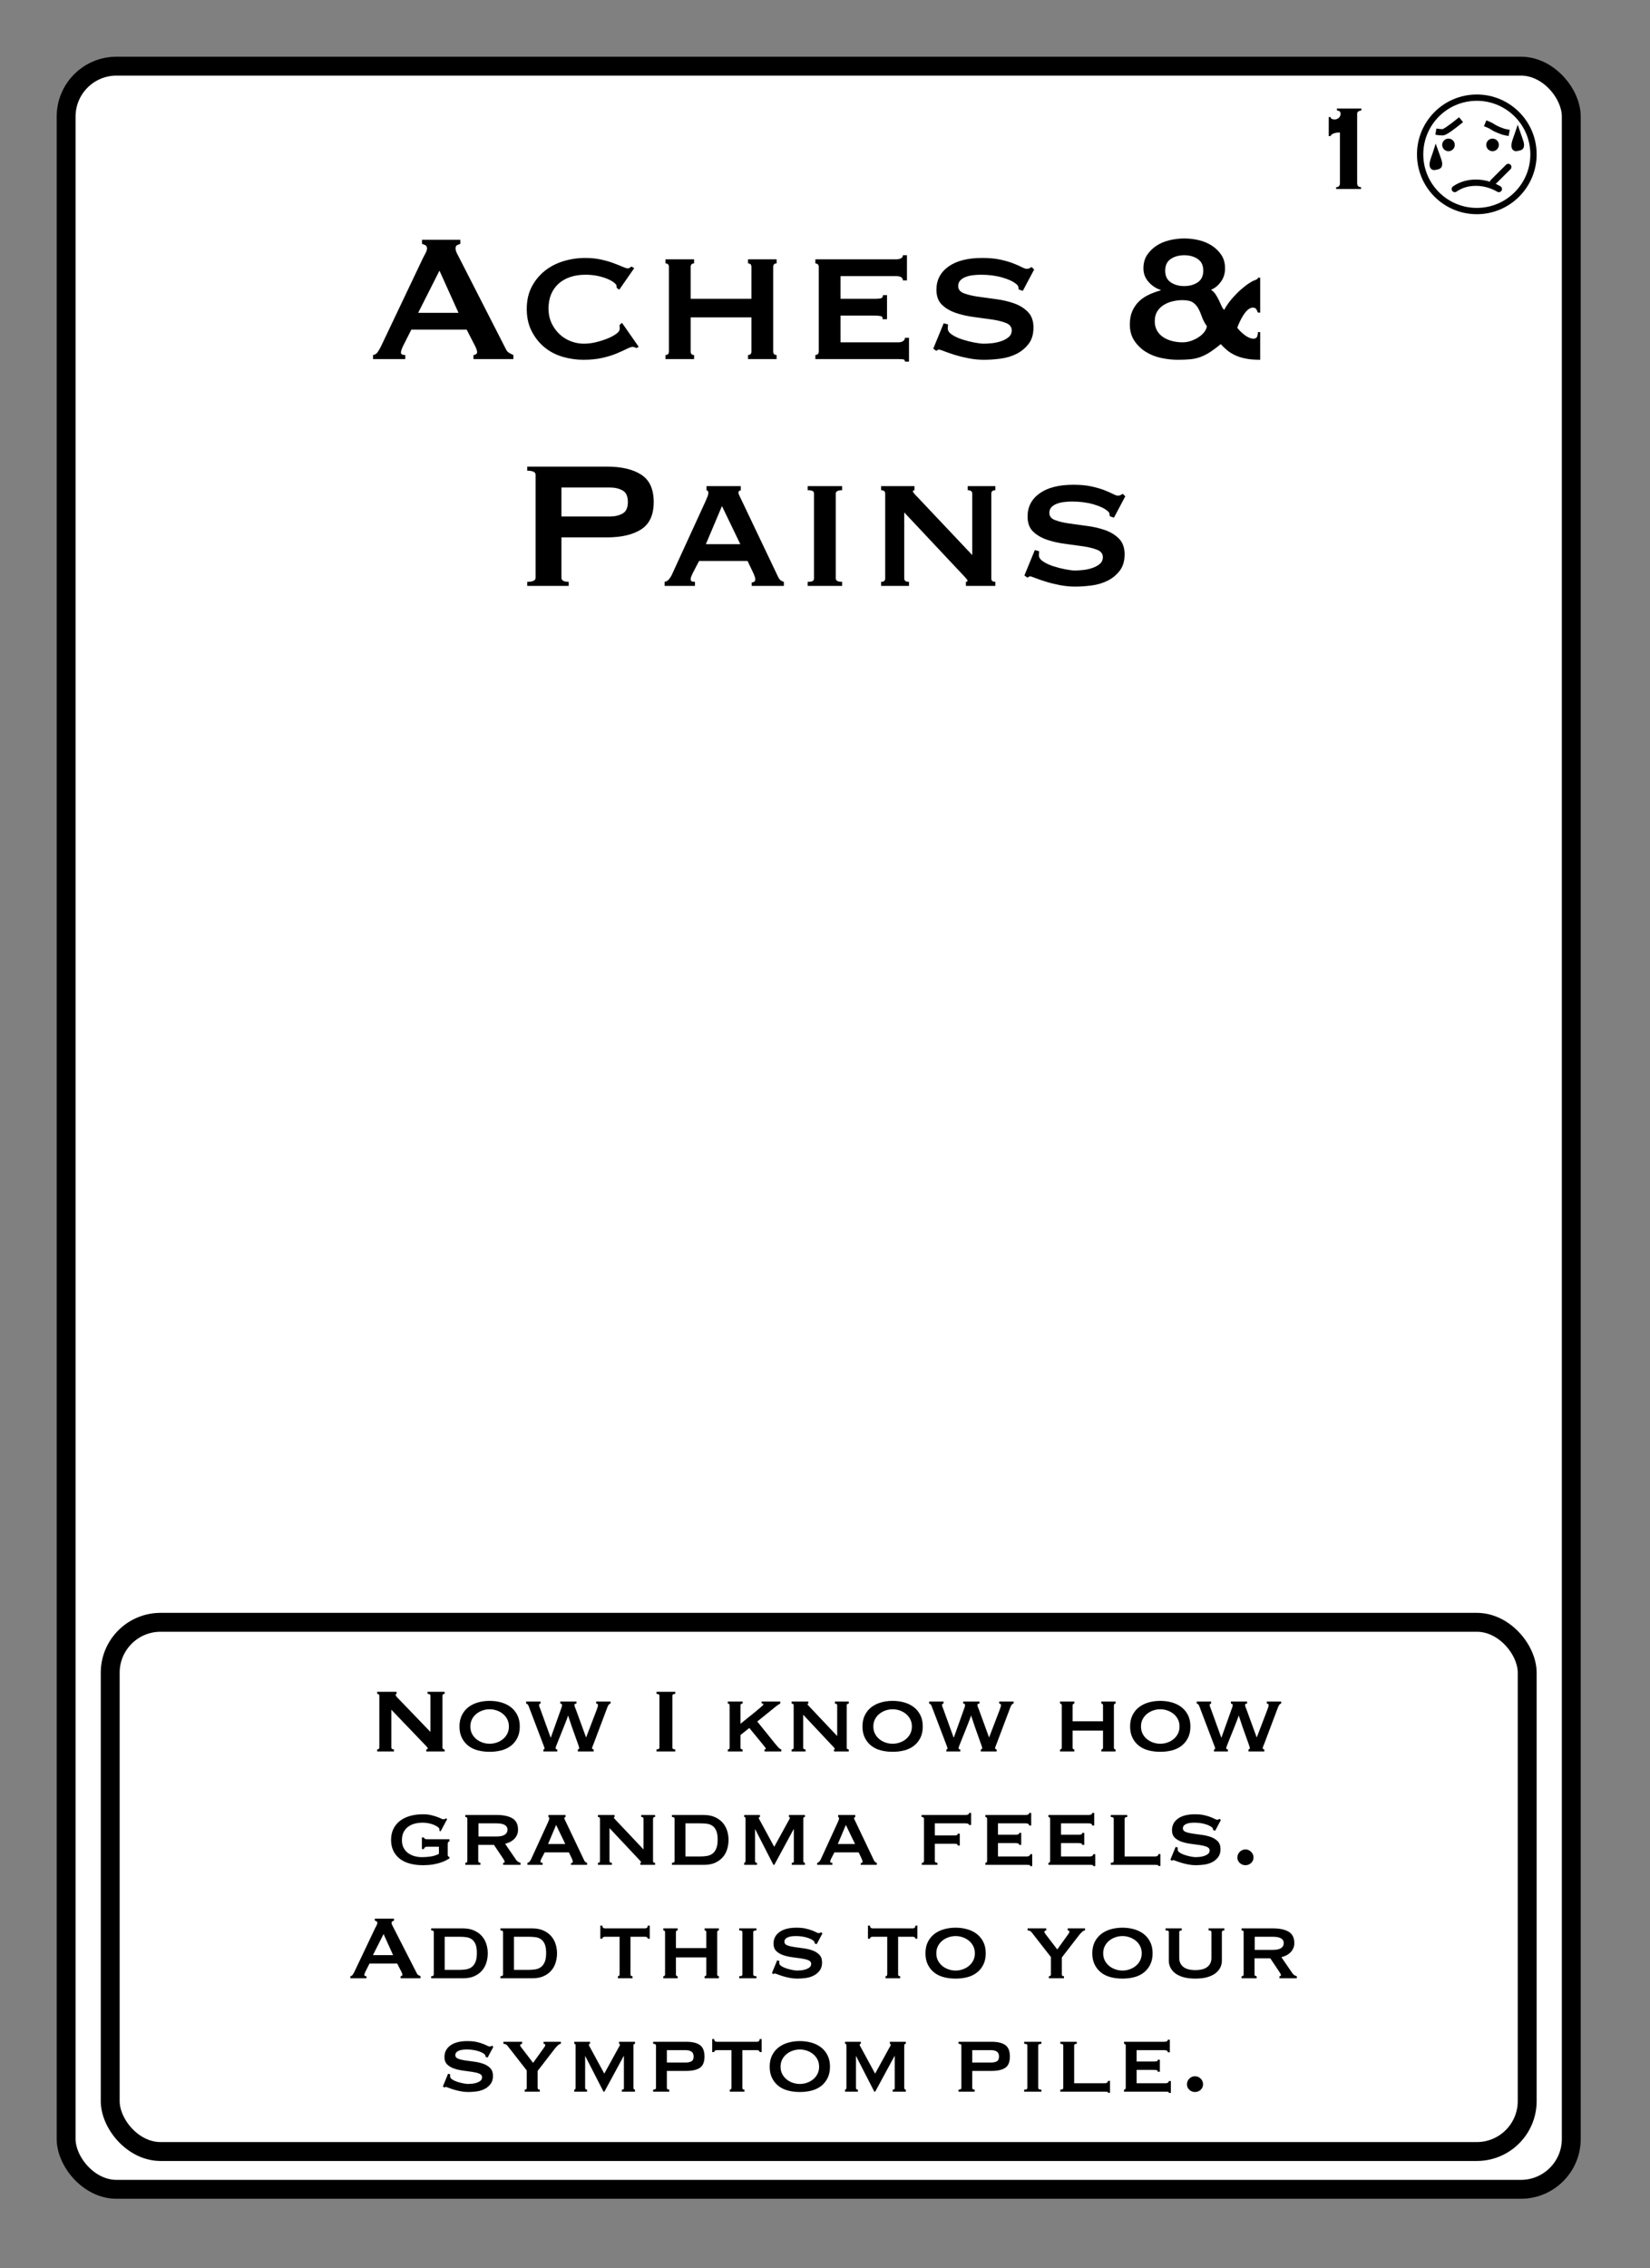 <?xml version="1.0" encoding="UTF-8"?>
<svg width="262px" height="360px" viewBox="0 0 262 360" version="1.1" xmlns="http://www.w3.org/2000/svg" xmlns:xlink="http://www.w3.org/1999/xlink">
    <rect x="0" y="0" width="262" height="360" fill="#808080" stroke="none"/>
    <title>Aches &amp; Pains 2</title>
    <g id="Aches-&amp;-Pains-2" stroke="none" stroke-width="1" fill="none" fill-rule="evenodd">
        <g id="Group" transform="translate(9, 9)" fill="#FFFFFF" stroke="#000000" stroke-width="3">
            <g id="Rectangle">
                <rect x="1.5" y="1.5" width="239" height="337" rx="8"></rect>
            </g>
        </g>
        <path d="M216.124,30 L216.124,29.712 C215.964,29.712 215.82,29.668 215.692,29.58 C215.564,29.492 215.5,29.312 215.5,29.04 L215.5,29.04 L215.5,18.048 C215.5,17.888 215.564,17.768 215.692,17.688 C215.82,17.608 215.98,17.552 216.172,17.52 L216.172,17.52 L216.172,17.232 L212.284,17.232 L212.284,17.52 C212.46,17.552 212.6,17.6 212.704,17.664 C212.808,17.728 212.86,17.872 212.86,18.096 C212.86,18.336 212.768,18.54 212.584,18.708 C212.4,18.876 212.172,18.96 211.9,18.96 C211.772,18.96 211.636,18.932 211.492,18.876 C211.348,18.82 211.276,18.72 211.276,18.576 L211.276,18.576 L210.988,18.576 L210.988,21.6 L211.276,21.6 C211.324,21.472 211.408,21.372 211.528,21.3 C211.648,21.228 211.78,21.172 211.924,21.132 C212.068,21.092 212.216,21.064 212.368,21.048 C212.52,21.032 212.652,21.024 212.764,21.024 L212.764,21.024 L212.764,29.04 C212.764,29.312 212.704,29.492 212.584,29.58 C212.464,29.668 212.324,29.712 212.164,29.712 L212.164,29.712 L212.164,30 L216.124,30 Z" id="1" fill="#000000" fill-rule="nonzero"></path>
        <g id="Face" transform="translate(225, 15)">
            <circle id="Oval" stroke="#000000" fill="#FFFFFF" cx="9.5" cy="9.5" r="9"></circle>
            <circle id="Oval" fill="#000000" cx="5" cy="8" r="1"></circle>
            <circle id="Oval-Copy" fill="#000000" cx="12" cy="8" r="1"></circle>
            <line x1="12.079" y1="13.909" x2="14.5" y2="11.5" id="Line-4" stroke="#000000" stroke-linecap="round"></line>
            <path d="M3,5.893 C3.41,5.964 3.769,6 4.077,6 C4.385,6 5.359,5.333 7,4" id="Line-2" stroke="#000000"></path>
            <path d="M6,15 C6.961,14.333 8.076,14 9.346,14 C10.615,14 11.833,14.333 13,15" id="Line" stroke="#000000" stroke-linecap="round" stroke-linejoin="round"></path>
            <path d="M11.32,4.682 C11.586,4.807 11.791,4.924 11.936,5.034 C12.549,5.501 13.133,5.709 13.316,5.8 C13.544,5.914 13.81,6.008 14.114,6.08" id="Line-3" stroke="#000000" stroke-linecap="square" transform="translate(12.717, 5.381) rotate(-3) translate(-12.717, -5.381) "></path>
            <path d="M2.999,9.347 L3.017,9.397 C3.094,9.626 3.188,9.896 3.303,10.211 C3.481,10.702 3.548,11.017 3.48,11.22 C3.412,11.421 3.171,11.401 3.015,11.442 L3.015,11.442 L2.866,11.481 C2.788,11.503 2.703,11.513 2.63,11.481 C2.589,11.463 2.56,11.426 2.54,11.377 C2.445,11.139 2.498,10.76 2.697,10.211 C2.812,9.896 2.906,9.626 2.983,9.397 L2.999,9.347 Z" id="Oval" stroke="#000000"></path>
            <path d="M16,6.347 L16.017,6.397 C16.094,6.626 16.188,6.896 16.303,7.211 C16.481,7.702 16.548,8.017 16.48,8.22 C16.412,8.421 16.171,8.401 16.015,8.442 L16.015,8.442 L15.866,8.481 C15.788,8.503 15.703,8.513 15.63,8.481 C15.589,8.463 15.56,8.426 15.54,8.377 C15.445,8.139 15.498,7.76 15.697,7.211 C15.812,6.896 15.906,6.626 15.983,6.397 L16,6.347 Z" id="Oval-Copy-2" stroke="#000000"></path>
        </g>
        <rect id="Rectangle" stroke="#000000" stroke-width="3" x="17.5" y="257.5" width="225" height="84" rx="8"></rect>
        <path d="M64.346,57 L64.346,56.352 C63.89,56.352 63.662,56.22 63.662,55.956 C63.662,55.74 63.782,55.38 64.022,54.876 L64.022,54.876 L65.318,52.32 L74.102,52.32 L75.47,54.984 C75.662,55.368 75.758,55.68 75.758,55.92 C75.758,56.064 75.686,56.172 75.542,56.244 C75.398,56.316 75.278,56.352 75.182,56.352 L75.182,56.352 L75.182,57 L81.518,57 L81.518,56.352 C81.254,56.232 81.02,56.112 80.816,55.992 C80.612,55.872 80.45,55.68 80.33,55.416 L80.33,55.416 L72.842,40.764 C72.674,40.452 72.548,40.2 72.464,40.008 C72.38,39.816 72.338,39.624 72.338,39.432 C72.338,39.168 72.422,38.994 72.59,38.91 C72.758,38.826 72.926,38.76 73.094,38.712 L73.094,38.712 L73.094,38.064 L67.01,38.064 L67.01,38.712 C67.202,38.76 67.382,38.832 67.55,38.928 C67.718,39.024 67.802,39.192 67.802,39.432 C67.802,39.624 67.736,39.852 67.604,40.116 C67.472,40.38 67.322,40.668 67.154,40.98 L67.154,40.98 L60.494,54.984 C60.326,55.32 60.152,55.62 59.972,55.884 C59.792,56.148 59.546,56.304 59.234,56.352 L59.234,56.352 L59.234,57 L64.346,57 Z M72.806,49.656 L66.398,49.656 L69.782,42.96 L72.806,49.656 Z M92.642,57.108 C93.722,57.108 94.7,57.012 95.576,56.82 C96.452,56.628 97.22,56.394 97.88,56.118 C98.54,55.842 99.086,55.596 99.518,55.38 C99.95,55.164 100.262,55.056 100.454,55.056 C100.574,55.056 100.778,55.116 101.066,55.236 L101.066,55.236 L101.426,55.056 L98.762,51.24 L98.366,51.6 C98.39,51.696 98.402,51.816 98.402,51.96 L98.402,51.96 L98.402,52.248 C98.402,52.464 98.228,52.704 97.88,52.968 C97.532,53.232 97.082,53.478 96.53,53.706 C95.978,53.934 95.366,54.132 94.694,54.3 C94.022,54.468 93.362,54.552 92.714,54.552 C92.018,54.552 91.334,54.426 90.662,54.174 C89.99,53.922 89.39,53.55 88.862,53.058 C88.334,52.566 87.908,51.978 87.584,51.294 C87.26,50.61 87.098,49.836 87.098,48.972 C87.098,48.108 87.242,47.34 87.53,46.668 C87.818,45.996 88.226,45.432 88.754,44.976 C89.282,44.52 89.9,44.178 90.608,43.95 C91.316,43.722 92.102,43.608 92.966,43.608 C93.686,43.608 94.346,43.674 94.946,43.806 C95.546,43.938 96.068,44.1 96.512,44.292 C96.956,44.484 97.298,44.682 97.538,44.886 C97.778,45.09 97.898,45.252 97.898,45.372 C97.898,45.444 97.904,45.504 97.916,45.552 C97.928,45.6 97.934,45.648 97.934,45.696 L97.934,45.696 L98.33,45.984 L100.706,42.564 L100.274,42.312 C100.178,42.36 100.088,42.42 100.004,42.492 C99.92,42.564 99.818,42.6 99.698,42.6 C99.53,42.6 99.254,42.516 98.87,42.348 C98.486,42.18 98.006,41.988 97.43,41.772 C96.854,41.556 96.188,41.364 95.432,41.196 C94.676,41.028 93.842,40.944 92.93,40.944 C91.754,40.944 90.608,41.112 89.492,41.448 C88.376,41.784 87.386,42.294 86.522,42.978 C85.658,43.662 84.962,44.508 84.434,45.516 C83.906,46.524 83.642,47.7 83.642,49.044 C83.642,50.388 83.906,51.57 84.434,52.59 C84.962,53.61 85.646,54.462 86.486,55.146 C87.326,55.83 88.286,56.328 89.366,56.64 C90.446,56.952 91.538,57.108 92.642,57.108 Z M110.21,57 L110.21,56.352 C110.066,56.352 109.94,56.31 109.832,56.226 C109.724,56.142 109.67,56.004 109.67,55.812 L109.67,55.812 L109.67,50.376 L119.318,50.376 L119.318,55.812 C119.318,56.004 119.264,56.142 119.156,56.226 C119.048,56.31 118.922,56.352 118.778,56.352 L118.778,56.352 L118.778,57 L123.314,57 L123.314,56.352 C123.17,56.352 123.044,56.31 122.936,56.226 C122.828,56.142 122.774,56.004 122.774,55.812 L122.774,55.812 L122.774,42.348 C122.774,42.156 122.828,42.018 122.936,41.934 C123.044,41.85 123.17,41.808 123.314,41.808 L123.314,41.808 L123.314,41.16 L118.778,41.16 L118.778,41.808 C118.922,41.808 119.048,41.85 119.156,41.934 C119.264,42.018 119.318,42.156 119.318,42.348 L119.318,42.348 L119.318,47.424 L109.67,47.424 L109.67,42.348 C109.67,42.156 109.724,42.018 109.832,41.934 C109.94,41.85 110.066,41.808 110.21,41.808 L110.21,41.808 L110.21,41.16 L105.674,41.16 L105.674,41.808 C105.818,41.808 105.944,41.85 106.052,41.934 C106.16,42.018 106.214,42.156 106.214,42.348 L106.214,42.348 L106.214,55.812 C106.214,56.004 106.16,56.142 106.052,56.226 C105.944,56.31 105.818,56.352 105.674,56.352 L105.674,56.352 L105.674,57 L110.21,57 Z M144.338,57.396 L144.338,53.616 L143.69,53.616 C143.69,53.832 143.594,54.006 143.402,54.138 C143.21,54.27 142.97,54.336 142.682,54.336 L142.682,54.336 L133.466,54.336 L133.466,50.088 L138.722,50.088 C139.202,50.088 139.574,50.118 139.838,50.178 C140.102,50.238 140.198,50.4 140.126,50.664 L140.126,50.664 L140.846,50.664 L140.846,46.848 L140.198,46.848 C140.198,47.112 140.102,47.274 139.91,47.334 C139.718,47.394 139.418,47.424 139.01,47.424 L139.01,47.424 L133.466,47.424 L133.466,43.824 L142.25,43.824 C142.994,43.824 143.366,44.052 143.366,44.508 L143.366,44.508 L144.014,44.508 L144.014,40.512 L143.366,40.512 C143.366,40.944 142.994,41.16 142.25,41.16 L142.25,41.16 L129.47,41.16 L129.47,41.808 C129.59,41.808 129.71,41.85 129.83,41.934 C129.95,42.018 130.01,42.156 130.01,42.348 L130.01,42.348 L130.01,55.812 C130.01,56.004 129.95,56.142 129.83,56.226 C129.71,56.31 129.59,56.352 129.47,56.352 L129.47,56.352 L129.47,57 L142.682,57 C142.97,57 143.21,57.012 143.402,57.036 C143.594,57.06 143.69,57.18 143.69,57.396 L143.69,57.396 L144.338,57.396 Z M156.254,57.108 C157.07,57.108 157.94,57.048 158.864,56.928 C159.788,56.808 160.634,56.556 161.402,56.172 C162.17,55.788 162.812,55.26 163.328,54.588 C163.844,53.916 164.102,53.052 164.102,51.996 C164.102,50.94 163.808,50.112 163.22,49.512 C162.632,48.912 161.894,48.456 161.006,48.144 C160.118,47.832 159.158,47.61 158.126,47.478 C157.094,47.346 156.134,47.214 155.246,47.082 C154.358,46.95 153.62,46.77 153.032,46.542 C152.444,46.314 152.15,45.936 152.15,45.408 C152.15,45.072 152.246,44.79 152.438,44.562 C152.63,44.334 152.894,44.148 153.23,44.004 C153.566,43.86 153.95,43.758 154.382,43.698 C154.814,43.638 155.27,43.608 155.75,43.608 C156.998,43.608 158.126,43.752 159.134,44.04 C160.142,44.328 160.886,44.676 161.366,45.084 C161.558,45.228 161.666,45.372 161.69,45.516 L161.69,45.516 L161.762,45.948 L162.41,46.164 L164.21,42.78 L163.814,42.384 C163.67,42.456 163.55,42.522 163.454,42.582 C163.358,42.642 163.214,42.672 163.022,42.672 C162.854,42.672 162.596,42.582 162.248,42.402 C161.9,42.222 161.45,42.024 160.898,41.808 C160.346,41.592 159.668,41.394 158.864,41.214 C158.06,41.034 157.094,40.944 155.966,40.944 C153.662,40.944 151.874,41.4 150.602,42.312 C149.33,43.224 148.694,44.448 148.694,45.984 C148.694,47.016 148.988,47.814 149.576,48.378 C150.164,48.942 150.902,49.374 151.79,49.674 C152.678,49.974 153.638,50.19 154.67,50.322 C155.702,50.454 156.662,50.586 157.55,50.718 C158.438,50.85 159.176,51.036 159.764,51.276 C160.352,51.516 160.646,51.9 160.646,52.428 C160.646,52.884 160.478,53.25 160.142,53.526 C159.806,53.802 159.398,54.018 158.918,54.174 C158.438,54.33 157.952,54.432 157.46,54.48 C156.968,54.528 156.554,54.552 156.218,54.552 C155.858,54.552 155.36,54.492 154.724,54.372 C154.088,54.252 153.452,54.09 152.816,53.886 C152.18,53.682 151.634,53.43 151.178,53.13 C150.722,52.83 150.494,52.5 150.494,52.14 C150.494,52.02 150.5,51.906 150.512,51.798 C150.524,51.69 150.53,51.588 150.53,51.492 L150.53,51.492 L149.846,51.312 L148.19,55.344 L148.694,55.704 C148.814,55.56 148.958,55.488 149.126,55.488 C149.222,55.488 149.498,55.578 149.954,55.758 C150.41,55.938 150.968,56.13 151.628,56.334 C152.288,56.538 153.02,56.718 153.824,56.874 C154.628,57.03 155.438,57.108 156.254,57.108 Z M200.102,57.108 L200.102,52.716 L199.742,52.716 C199.742,52.98 199.7,53.22 199.616,53.436 C199.532,53.652 199.322,53.76 198.986,53.76 C198.578,53.736 198.14,53.55 197.672,53.202 C197.204,52.854 196.802,52.464 196.466,52.032 C196.538,51.792 196.658,51.492 196.826,51.132 C196.994,50.772 197.186,50.418 197.402,50.07 C197.618,49.722 197.858,49.428 198.122,49.188 C198.386,48.948 198.662,48.828 198.95,48.828 C199.214,48.828 199.4,48.924 199.508,49.116 C199.616,49.308 199.694,49.476 199.742,49.62 L199.742,49.62 L200.102,49.62 L200.102,44.076 L199.742,44.076 C199.742,44.172 199.694,44.25 199.598,44.31 C199.502,44.37 199.394,44.424 199.274,44.472 C199.082,44.52 198.788,44.67 198.392,44.922 C197.996,45.174 197.558,45.51 197.078,45.93 C196.598,46.35 196.118,46.836 195.638,47.388 C195.158,47.94 194.738,48.54 194.378,49.188 C194.21,49.02 194.066,48.798 193.946,48.522 C193.826,48.246 193.694,47.958 193.55,47.658 C193.406,47.358 193.238,47.058 193.046,46.758 C192.854,46.458 192.602,46.2 192.29,45.984 C192.842,45.792 193.352,45.39 193.82,44.778 C194.288,44.166 194.522,43.44 194.522,42.6 C194.522,41.76 194.324,41.046 193.928,40.458 C193.532,39.87 193.028,39.378 192.416,38.982 C191.804,38.586 191.114,38.298 190.346,38.118 C189.578,37.938 188.81,37.848 188.042,37.848 C187.298,37.848 186.536,37.938 185.756,38.118 C184.976,38.298 184.28,38.586 183.668,38.982 C183.056,39.378 182.552,39.87 182.156,40.458 C181.76,41.046 181.562,41.76 181.562,42.6 C181.562,43.416 181.832,44.13 182.372,44.742 C182.912,45.354 183.554,45.78 184.298,46.02 L184.298,46.02 L184.298,46.092 C183.602,46.284 182.954,46.524 182.354,46.812 C181.754,47.1 181.238,47.46 180.806,47.892 C180.374,48.324 180.032,48.834 179.78,49.422 C179.528,50.01 179.402,50.7 179.402,51.492 C179.402,52.5 179.642,53.364 180.122,54.084 C180.602,54.804 181.208,55.392 181.94,55.848 C182.672,56.304 183.488,56.628 184.388,56.82 C185.288,57.012 186.17,57.108 187.034,57.108 C187.802,57.108 188.48,57.078 189.068,57.018 C189.656,56.958 190.208,56.826 190.724,56.622 C191.24,56.418 191.744,56.154 192.236,55.83 C192.728,55.506 193.262,55.104 193.838,54.624 C194.126,54.936 194.444,55.242 194.792,55.542 C195.14,55.842 195.56,56.112 196.052,56.352 C196.544,56.592 197.12,56.778 197.78,56.91 C198.44,57.042 199.214,57.108 200.102,57.108 L200.102,57.108 Z M188.042,45.408 C187.202,45.408 186.488,45.21 185.9,44.814 C185.312,44.418 185.018,43.8 185.018,42.96 C185.018,42.12 185.312,41.502 185.9,41.106 C186.488,40.71 187.202,40.512 188.042,40.512 C188.882,40.512 189.596,40.71 190.184,41.106 C190.772,41.502 191.066,42.12 191.066,42.96 C191.066,43.8 190.772,44.418 190.184,44.814 C189.596,45.21 188.882,45.408 188.042,45.408 Z M187.754,54.336 C187.25,54.336 186.74,54.276 186.224,54.156 C185.708,54.036 185.234,53.844 184.802,53.58 C184.37,53.316 184.022,52.968 183.758,52.536 C183.494,52.104 183.362,51.588 183.362,50.988 C183.362,50.364 183.494,49.842 183.758,49.422 C184.022,49.002 184.37,48.66 184.802,48.396 C185.234,48.132 185.708,47.94 186.224,47.82 C186.74,47.7 187.25,47.64 187.754,47.64 C188.498,47.64 189.05,47.76 189.41,48 C189.77,48.24 190.058,48.558 190.274,48.954 C190.49,49.35 190.682,49.794 190.85,50.286 C191.018,50.778 191.282,51.276 191.642,51.78 C191.594,52.092 191.456,52.398 191.228,52.698 C191,52.998 190.706,53.268 190.346,53.508 C189.986,53.748 189.584,53.946 189.14,54.102 C188.696,54.258 188.234,54.336 187.754,54.336 Z M90.302,93 L90.302,92.352 C89.534,92.352 89.15,92.136 89.15,91.704 L89.15,91.704 L89.15,85.296 L96.386,85.296 C98.69,85.296 100.502,84.87 101.822,84.018 C103.142,83.166 103.802,81.72 103.802,79.68 C103.802,77.64 103.142,76.194 101.822,75.342 C100.502,74.49 98.69,74.064 96.386,74.064 L96.386,74.064 L83.714,74.064 L83.714,74.712 C84.602,74.712 85.046,74.928 85.046,75.36 L85.046,75.36 L85.046,91.704 C85.046,92.136 84.602,92.352 83.714,92.352 L83.714,92.352 L83.714,93 L90.302,93 Z M96.818,81.984 L89.15,81.984 L89.15,77.376 L96.818,77.376 C97.61,77.376 98.288,77.532 98.852,77.844 C99.416,78.156 99.698,78.768 99.698,79.68 C99.698,80.592 99.416,81.204 98.852,81.516 C98.288,81.828 97.61,81.984 96.818,81.984 L96.818,81.984 Z M110.354,93 L110.354,92.352 C110.138,92.352 109.97,92.328 109.85,92.28 C109.73,92.232 109.67,92.112 109.67,91.92 C109.67,91.8 109.7,91.662 109.76,91.506 C109.82,91.35 109.898,91.176 109.994,90.984 L109.994,90.984 L111.002,89.04 L118.706,89.04 L119.678,91.092 C119.75,91.284 119.81,91.44 119.858,91.56 C119.906,91.68 119.93,91.812 119.93,91.956 C119.93,92.148 119.864,92.28 119.732,92.352 C119.6,92.424 119.474,92.46 119.354,92.46 L119.354,92.46 L119.354,93 L124.466,93 L124.466,92.352 C124.298,92.304 124.142,92.232 123.998,92.136 C123.854,92.04 123.722,91.884 123.602,91.668 L123.602,91.668 L117.77,79.428 C117.65,79.164 117.536,78.93 117.428,78.726 C117.32,78.522 117.266,78.348 117.266,78.204 C117.266,78.036 117.308,77.94 117.392,77.916 C117.476,77.892 117.554,77.856 117.626,77.808 L117.626,77.808 L117.626,77.16 L112.19,77.16 L112.19,77.808 C112.262,77.856 112.328,77.898 112.388,77.934 C112.448,77.97 112.478,78.06 112.478,78.204 C112.478,78.396 112.436,78.594 112.352,78.798 C112.268,79.002 112.154,79.272 112.01,79.608 L112.01,79.608 L106.646,91.308 C106.55,91.5 106.412,91.71 106.232,91.938 C106.052,92.166 105.818,92.304 105.53,92.352 L105.53,92.352 L105.53,93 L110.354,93 Z M117.554,86.376 L112.082,86.376 L114.638,80.328 L117.554,86.376 Z M133.718,93 L133.718,92.352 C133.046,92.352 132.71,92.172 132.71,91.812 L132.71,91.812 L132.71,78.348 C132.71,77.988 133.046,77.808 133.718,77.808 L133.718,77.808 L133.718,77.16 L128.246,77.16 L128.246,77.808 C128.63,77.808 128.894,77.85 129.038,77.934 C129.182,78.018 129.254,78.156 129.254,78.348 L129.254,78.348 L129.254,91.812 C129.254,92.004 129.182,92.142 129.038,92.226 C128.894,92.31 128.63,92.352 128.246,92.352 L128.246,92.352 L128.246,93 L133.718,93 Z M144.338,93 L144.338,92.352 C143.834,92.352 143.582,92.172 143.582,91.812 L143.582,91.812 L143.582,81.336 L152.51,90.84 C152.798,91.152 153.056,91.428 153.284,91.668 C153.512,91.908 153.626,92.076 153.626,92.172 C153.626,92.292 153.542,92.352 153.374,92.352 L153.374,92.352 L153.374,93 L158.054,93 L158.054,92.352 C157.622,92.352 157.406,92.172 157.406,91.812 L157.406,91.812 L157.406,78.348 C157.406,77.988 157.622,77.808 158.054,77.808 L158.054,77.808 L158.054,77.16 L153.662,77.16 L153.662,77.808 C154.142,77.808 154.382,77.988 154.382,78.348 L154.382,78.348 L154.382,88.104 L145.742,78.96 C145.214,78.432 144.95,78.108 144.95,77.988 C144.95,77.892 145.034,77.832 145.202,77.808 L145.202,77.808 L145.202,77.16 L139.91,77.16 L139.91,77.808 C140.342,77.808 140.558,77.988 140.558,78.348 L140.558,78.348 L140.558,91.812 C140.558,92.172 140.342,92.352 139.91,92.352 L139.91,92.352 L139.91,93 L144.338,93 Z M170.726,93.108 C171.542,93.108 172.412,93.048 173.336,92.928 C174.26,92.808 175.106,92.556 175.874,92.172 C176.642,91.788 177.284,91.26 177.8,90.588 C178.316,89.916 178.574,89.052 178.574,87.996 C178.574,86.94 178.28,86.112 177.692,85.512 C177.104,84.912 176.366,84.456 175.478,84.144 C174.59,83.832 173.63,83.61 172.598,83.478 C171.566,83.346 170.606,83.214 169.718,83.082 C168.83,82.95 168.092,82.77 167.504,82.542 C166.916,82.314 166.622,81.936 166.622,81.408 C166.622,81.072 166.718,80.79 166.91,80.562 C167.102,80.334 167.366,80.148 167.702,80.004 C168.038,79.86 168.422,79.758 168.854,79.698 C169.286,79.638 169.742,79.608 170.222,79.608 C171.47,79.608 172.598,79.752 173.606,80.04 C174.614,80.328 175.358,80.676 175.838,81.084 C176.03,81.228 176.138,81.372 176.162,81.516 L176.162,81.516 L176.234,81.948 L176.882,82.164 L178.682,78.78 L178.286,78.384 C178.142,78.456 178.022,78.522 177.926,78.582 C177.83,78.642 177.686,78.672 177.494,78.672 C177.326,78.672 177.068,78.582 176.72,78.402 C176.372,78.222 175.922,78.024 175.37,77.808 C174.818,77.592 174.14,77.394 173.336,77.214 C172.532,77.034 171.566,76.944 170.438,76.944 C168.134,76.944 166.346,77.4 165.074,78.312 C163.802,79.224 163.166,80.448 163.166,81.984 C163.166,83.016 163.46,83.814 164.048,84.378 C164.636,84.942 165.374,85.374 166.262,85.674 C167.15,85.974 168.11,86.19 169.142,86.322 C170.174,86.454 171.134,86.586 172.022,86.718 C172.91,86.85 173.648,87.036 174.236,87.276 C174.824,87.516 175.118,87.9 175.118,88.428 C175.118,88.884 174.95,89.25 174.614,89.526 C174.278,89.802 173.87,90.018 173.39,90.174 C172.91,90.33 172.424,90.432 171.932,90.48 C171.44,90.528 171.026,90.552 170.69,90.552 C170.33,90.552 169.832,90.492 169.196,90.372 C168.56,90.252 167.924,90.09 167.288,89.886 C166.652,89.682 166.106,89.43 165.65,89.13 C165.194,88.83 164.966,88.5 164.966,88.14 C164.966,88.02 164.972,87.906 164.984,87.798 C164.996,87.69 165.002,87.588 165.002,87.492 L165.002,87.492 L164.318,87.312 L162.662,91.344 L163.166,91.704 C163.286,91.56 163.43,91.488 163.598,91.488 C163.694,91.488 163.97,91.578 164.426,91.758 C164.882,91.938 165.44,92.13 166.1,92.334 C166.76,92.538 167.492,92.718 168.296,92.874 C169.1,93.03 169.91,93.108 170.726,93.108 Z" id="Aches&amp;Pains" fill="#000000" fill-rule="nonzero"></path>
        <path d="M62.555,278 L62.555,277.676 C62.279,277.676 62.141,277.568 62.141,277.352 L62.141,277.352 L62.141,271.376 L67.631,277.1 C67.823,277.292 67.919,277.43 67.919,277.514 C67.919,277.622 67.841,277.676 67.685,277.676 L67.685,277.676 L67.685,278 L70.601,278 L70.601,277.676 C70.373,277.676 70.259,277.568 70.259,277.352 L70.259,277.352 L70.259,269.18 C70.259,268.964 70.373,268.856 70.601,268.856 L70.601,268.856 L70.601,268.532 L67.883,268.532 L67.883,268.856 C68.195,268.856 68.351,268.964 68.351,269.18 L68.351,269.18 L68.351,274.904 L63.185,269.54 C62.945,269.3 62.825,269.132 62.825,269.036 C62.825,268.916 62.873,268.856 62.969,268.856 L62.969,268.856 L62.969,268.532 L59.891,268.532 L59.891,268.856 C60.119,268.856 60.233,268.964 60.233,269.18 L60.233,269.18 L60.233,277.352 C60.233,277.568 60.119,277.676 59.891,277.676 L59.891,277.676 L59.891,278 L62.555,278 Z M77.747,278.054 C78.407,278.054 79.028,277.979 79.61,277.829 C80.192,277.679 80.699,277.436 81.131,277.1 C81.563,276.764 81.905,276.341 82.157,275.831 C82.409,275.321 82.535,274.724 82.535,274.04 C82.535,273.356 82.409,272.759 82.157,272.249 C81.905,271.739 81.563,271.316 81.131,270.98 C80.699,270.644 80.192,270.392 79.61,270.224 C79.028,270.056 78.407,269.972 77.747,269.972 C77.087,269.972 76.466,270.056 75.884,270.224 C75.302,270.392 74.795,270.644 74.363,270.98 C73.931,271.316 73.589,271.739 73.337,272.249 C73.085,272.759 72.959,273.356 72.959,274.04 C72.959,274.724 73.085,275.321 73.337,275.831 C73.589,276.341 73.931,276.764 74.363,277.1 C74.795,277.436 75.302,277.679 75.884,277.829 C76.466,277.979 77.087,278.054 77.747,278.054 Z M77.747,276.776 C77.363,276.776 76.988,276.713 76.622,276.587 C76.256,276.461 75.929,276.281 75.641,276.047 C75.353,275.813 75.122,275.528 74.948,275.192 C74.774,274.856 74.687,274.472 74.687,274.04 C74.687,273.608 74.774,273.224 74.948,272.888 C75.122,272.552 75.353,272.267 75.641,272.033 C75.929,271.799 76.256,271.619 76.622,271.493 C76.988,271.367 77.363,271.304 77.747,271.304 C78.131,271.304 78.506,271.367 78.872,271.493 C79.238,271.619 79.565,271.799 79.853,272.033 C80.141,272.267 80.372,272.552 80.546,272.888 C80.72,273.224 80.807,273.608 80.807,274.04 C80.807,274.472 80.72,274.856 80.546,275.192 C80.372,275.528 80.141,275.813 79.853,276.047 C79.565,276.281 79.238,276.461 78.872,276.587 C78.506,276.713 78.131,276.776 77.747,276.776 Z M88.493,278 L88.493,277.676 C88.385,277.676 88.313,277.658 88.277,277.622 C88.241,277.586 88.223,277.52 88.223,277.424 C88.223,277.388 88.268,277.253 88.358,277.019 C88.448,276.785 88.562,276.497 88.7,276.155 C88.838,275.813 88.988,275.441 89.15,275.039 C89.312,274.637 89.465,274.253 89.609,273.887 C89.753,273.521 89.879,273.197 89.987,272.915 C90.095,272.633 90.161,272.438 90.185,272.33 L90.185,272.33 L90.221,272.33 C90.413,272.93 90.611,273.524 90.815,274.112 C91.019,274.7 91.208,275.231 91.382,275.705 C91.556,276.179 91.697,276.572 91.805,276.884 C91.913,277.196 91.967,277.376 91.967,277.424 C91.967,277.52 91.955,277.583 91.931,277.613 C91.907,277.643 91.847,277.664 91.751,277.676 L91.751,277.676 L91.751,278 L94.271,278 L94.271,277.676 C94.103,277.676 94.019,277.598 94.019,277.442 C94.019,277.382 94.055,277.271 94.127,277.109 C94.199,276.947 94.271,276.764 94.343,276.56 L94.343,276.56 L96.413,271.07 C96.569,270.626 96.749,270.404 96.953,270.404 L96.953,270.404 L96.953,270.08 L94.667,270.08 L94.667,270.404 C94.859,270.404 94.955,270.488 94.955,270.656 C94.955,270.74 94.934,270.845 94.892,270.971 C94.85,271.097 94.799,271.244 94.739,271.412 L94.739,271.412 L93.065,275.786 L91.481,271.448 C91.421,271.304 91.361,271.151 91.301,270.989 C91.241,270.827 91.211,270.704 91.211,270.62 C91.211,270.476 91.319,270.404 91.535,270.404 L91.535,270.404 L91.535,270.08 L88.961,270.08 L88.961,270.404 C89.153,270.404 89.249,270.488 89.249,270.656 C89.249,270.752 89.222,270.875 89.168,271.025 C89.114,271.175 89.057,271.334 88.997,271.502 L88.997,271.502 L87.467,275.786 L87.431,275.786 L85.847,271.412 C85.775,271.22 85.715,271.061 85.667,270.935 C85.619,270.809 85.595,270.716 85.595,270.656 C85.595,270.488 85.673,270.404 85.829,270.404 L85.829,270.404 L85.829,270.08 L83.543,270.08 L83.543,270.404 C83.723,270.44 83.849,270.554 83.921,270.746 L83.921,270.746 L86.297,276.992 C86.321,277.052 86.354,277.139 86.396,277.253 C86.438,277.367 86.459,277.46 86.459,277.532 C86.459,277.604 86.441,277.646 86.405,277.658 C86.369,277.67 86.327,277.676 86.279,277.676 L86.279,277.676 L86.279,278 L88.493,278 Z M107.231,278 L107.231,277.676 C106.919,277.676 106.763,277.568 106.763,277.352 L106.763,277.352 L106.763,269.18 C106.763,268.964 106.919,268.856 107.231,268.856 L107.231,268.856 L107.231,268.532 L104.243,268.532 L104.243,268.856 C104.555,268.856 104.711,268.964 104.711,269.18 L104.711,269.18 L104.711,277.352 C104.711,277.568 104.555,277.676 104.243,277.676 L104.243,277.676 L104.243,278 L107.231,278 Z M117.923,278 L117.923,277.676 C117.695,277.676 117.581,277.586 117.581,277.406 L117.581,277.406 L117.581,275.39 L118.985,274.274 L121.199,276.974 C121.355,277.154 121.46,277.286 121.514,277.37 C121.568,277.454 121.595,277.52 121.595,277.568 C121.595,277.64 121.529,277.676 121.397,277.676 L121.397,277.676 L121.397,278 L124.061,278 L124.061,277.676 C123.893,277.628 123.725,277.511 123.557,277.325 C123.389,277.139 123.233,276.956 123.089,276.776 L123.089,276.776 L120.245,273.248 L123.251,270.818 C123.539,270.59 123.755,270.452 123.899,270.404 L123.899,270.404 L123.899,270.08 L120.929,270.08 L120.929,270.35 C120.989,270.35 121.052,270.368 121.118,270.404 C121.184,270.44 121.217,270.488 121.217,270.548 C121.217,270.596 121.103,270.719 120.875,270.917 C120.647,271.115 120.359,271.358 120.011,271.646 C119.663,271.934 119.273,272.249 118.841,272.591 C118.409,272.933 117.989,273.272 117.581,273.608 L117.581,273.608 L117.581,270.674 C117.581,270.494 117.695,270.404 117.923,270.404 L117.923,270.404 L117.923,270.08 L115.565,270.08 L115.565,270.404 C115.757,270.404 115.853,270.494 115.853,270.674 L115.853,270.674 L115.853,277.406 C115.853,277.586 115.757,277.676 115.565,277.676 L115.565,277.676 L115.565,278 L117.923,278 Z M127.913,278 L127.913,277.676 C127.661,277.676 127.535,277.586 127.535,277.406 L127.535,277.406 L127.535,272.168 L131.999,276.92 C132.143,277.076 132.272,277.214 132.386,277.334 C132.5,277.454 132.557,277.538 132.557,277.586 C132.557,277.646 132.515,277.676 132.431,277.676 L132.431,277.676 L132.431,278 L134.771,278 L134.771,277.676 C134.555,277.676 134.447,277.586 134.447,277.406 L134.447,277.406 L134.447,270.674 C134.447,270.494 134.555,270.404 134.771,270.404 L134.771,270.404 L134.771,270.08 L132.575,270.08 L132.575,270.404 C132.815,270.404 132.935,270.494 132.935,270.674 L132.935,270.674 L132.935,275.552 L128.615,270.98 C128.351,270.716 128.219,270.554 128.219,270.494 C128.219,270.446 128.261,270.416 128.345,270.404 L128.345,270.404 L128.345,270.08 L125.699,270.08 L125.699,270.404 C125.915,270.404 126.023,270.494 126.023,270.674 L126.023,270.674 L126.023,277.406 C126.023,277.586 125.915,277.676 125.699,277.676 L125.699,277.676 L125.699,278 L127.913,278 Z M141.737,278.054 C142.397,278.054 143.018,277.979 143.6,277.829 C144.182,277.679 144.689,277.436 145.121,277.1 C145.553,276.764 145.895,276.341 146.147,275.831 C146.399,275.321 146.525,274.724 146.525,274.04 C146.525,273.356 146.399,272.759 146.147,272.249 C145.895,271.739 145.553,271.316 145.121,270.98 C144.689,270.644 144.182,270.392 143.6,270.224 C143.018,270.056 142.397,269.972 141.737,269.972 C141.077,269.972 140.456,270.056 139.874,270.224 C139.292,270.392 138.785,270.644 138.353,270.98 C137.921,271.316 137.579,271.739 137.327,272.249 C137.075,272.759 136.949,273.356 136.949,274.04 C136.949,274.724 137.075,275.321 137.327,275.831 C137.579,276.341 137.921,276.764 138.353,277.1 C138.785,277.436 139.292,277.679 139.874,277.829 C140.456,277.979 141.077,278.054 141.737,278.054 Z M141.737,276.776 C141.353,276.776 140.978,276.713 140.612,276.587 C140.246,276.461 139.919,276.281 139.631,276.047 C139.343,275.813 139.112,275.528 138.938,275.192 C138.764,274.856 138.677,274.472 138.677,274.04 C138.677,273.608 138.764,273.224 138.938,272.888 C139.112,272.552 139.343,272.267 139.631,272.033 C139.919,271.799 140.246,271.619 140.612,271.493 C140.978,271.367 141.353,271.304 141.737,271.304 C142.121,271.304 142.496,271.367 142.862,271.493 C143.228,271.619 143.555,271.799 143.843,272.033 C144.131,272.267 144.362,272.552 144.536,272.888 C144.71,273.224 144.797,273.608 144.797,274.04 C144.797,274.472 144.71,274.856 144.536,275.192 C144.362,275.528 144.131,275.813 143.843,276.047 C143.555,276.281 143.228,276.461 142.862,276.587 C142.496,276.713 142.121,276.776 141.737,276.776 Z M152.483,278 L152.483,277.676 C152.375,277.676 152.303,277.658 152.267,277.622 C152.231,277.586 152.213,277.52 152.213,277.424 C152.213,277.388 152.258,277.253 152.348,277.019 C152.438,276.785 152.552,276.497 152.69,276.155 C152.828,275.813 152.978,275.441 153.14,275.039 C153.302,274.637 153.455,274.253 153.599,273.887 C153.743,273.521 153.869,273.197 153.977,272.915 C154.085,272.633 154.151,272.438 154.175,272.33 L154.175,272.33 L154.211,272.33 C154.403,272.93 154.601,273.524 154.805,274.112 C155.009,274.7 155.198,275.231 155.372,275.705 C155.546,276.179 155.687,276.572 155.795,276.884 C155.903,277.196 155.957,277.376 155.957,277.424 C155.957,277.52 155.945,277.583 155.921,277.613 C155.897,277.643 155.837,277.664 155.741,277.676 L155.741,277.676 L155.741,278 L158.261,278 L158.261,277.676 C158.093,277.676 158.009,277.598 158.009,277.442 C158.009,277.382 158.045,277.271 158.117,277.109 C158.189,276.947 158.261,276.764 158.333,276.56 L158.333,276.56 L160.403,271.07 C160.559,270.626 160.739,270.404 160.943,270.404 L160.943,270.404 L160.943,270.08 L158.657,270.08 L158.657,270.404 C158.849,270.404 158.945,270.488 158.945,270.656 C158.945,270.74 158.924,270.845 158.882,270.971 C158.84,271.097 158.789,271.244 158.729,271.412 L158.729,271.412 L157.055,275.786 L155.471,271.448 C155.411,271.304 155.351,271.151 155.291,270.989 C155.231,270.827 155.201,270.704 155.201,270.62 C155.201,270.476 155.309,270.404 155.525,270.404 L155.525,270.404 L155.525,270.08 L152.951,270.08 L152.951,270.404 C153.143,270.404 153.239,270.488 153.239,270.656 C153.239,270.752 153.212,270.875 153.158,271.025 C153.104,271.175 153.047,271.334 152.987,271.502 L152.987,271.502 L151.457,275.786 L151.421,275.786 L149.837,271.412 C149.765,271.22 149.705,271.061 149.657,270.935 C149.609,270.809 149.585,270.716 149.585,270.656 C149.585,270.488 149.663,270.404 149.819,270.404 L149.819,270.404 L149.819,270.08 L147.533,270.08 L147.533,270.404 C147.713,270.44 147.839,270.554 147.911,270.746 L147.911,270.746 L150.287,276.992 C150.311,277.052 150.344,277.139 150.386,277.253 C150.428,277.367 150.449,277.46 150.449,277.532 C150.449,277.604 150.431,277.646 150.395,277.658 C150.359,277.67 150.317,277.676 150.269,277.676 L150.269,277.676 L150.269,278 L152.483,278 Z M170.591,278 L170.591,277.676 C170.519,277.676 170.456,277.655 170.402,277.613 C170.348,277.571 170.321,277.502 170.321,277.406 L170.321,277.406 L170.321,274.688 L175.145,274.688 L175.145,277.406 C175.145,277.502 175.118,277.571 175.064,277.613 C175.01,277.655 174.947,277.676 174.875,277.676 L174.875,277.676 L174.875,278 L177.143,278 L177.143,277.676 C177.071,277.676 177.008,277.655 176.954,277.613 C176.9,277.571 176.873,277.502 176.873,277.406 L176.873,277.406 L176.873,270.674 C176.873,270.578 176.9,270.509 176.954,270.467 C177.008,270.425 177.071,270.404 177.143,270.404 L177.143,270.404 L177.143,270.08 L174.875,270.08 L174.875,270.404 C174.947,270.404 175.01,270.425 175.064,270.467 C175.118,270.509 175.145,270.578 175.145,270.674 L175.145,270.674 L175.145,273.212 L170.321,273.212 L170.321,270.674 C170.321,270.578 170.348,270.509 170.402,270.467 C170.456,270.425 170.519,270.404 170.591,270.404 L170.591,270.404 L170.591,270.08 L168.323,270.08 L168.323,270.404 C168.395,270.404 168.458,270.425 168.512,270.467 C168.566,270.509 168.593,270.578 168.593,270.674 L168.593,270.674 L168.593,277.406 C168.593,277.502 168.566,277.571 168.512,277.613 C168.458,277.655 168.395,277.676 168.323,277.676 L168.323,277.676 L168.323,278 L170.591,278 Z M184.235,278.054 C184.895,278.054 185.516,277.979 186.098,277.829 C186.68,277.679 187.187,277.436 187.619,277.1 C188.051,276.764 188.393,276.341 188.645,275.831 C188.897,275.321 189.023,274.724 189.023,274.04 C189.023,273.356 188.897,272.759 188.645,272.249 C188.393,271.739 188.051,271.316 187.619,270.98 C187.187,270.644 186.68,270.392 186.098,270.224 C185.516,270.056 184.895,269.972 184.235,269.972 C183.575,269.972 182.954,270.056 182.372,270.224 C181.79,270.392 181.283,270.644 180.851,270.98 C180.419,271.316 180.077,271.739 179.825,272.249 C179.573,272.759 179.447,273.356 179.447,274.04 C179.447,274.724 179.573,275.321 179.825,275.831 C180.077,276.341 180.419,276.764 180.851,277.1 C181.283,277.436 181.79,277.679 182.372,277.829 C182.954,277.979 183.575,278.054 184.235,278.054 Z M184.235,276.776 C183.851,276.776 183.476,276.713 183.11,276.587 C182.744,276.461 182.417,276.281 182.129,276.047 C181.841,275.813 181.61,275.528 181.436,275.192 C181.262,274.856 181.175,274.472 181.175,274.04 C181.175,273.608 181.262,273.224 181.436,272.888 C181.61,272.552 181.841,272.267 182.129,272.033 C182.417,271.799 182.744,271.619 183.11,271.493 C183.476,271.367 183.851,271.304 184.235,271.304 C184.619,271.304 184.994,271.367 185.36,271.493 C185.726,271.619 186.053,271.799 186.341,272.033 C186.629,272.267 186.86,272.552 187.034,272.888 C187.208,273.224 187.295,273.608 187.295,274.04 C187.295,274.472 187.208,274.856 187.034,275.192 C186.86,275.528 186.629,275.813 186.341,276.047 C186.053,276.281 185.726,276.461 185.36,276.587 C184.994,276.713 184.619,276.776 184.235,276.776 Z M194.981,278 L194.981,277.676 C194.873,277.676 194.801,277.658 194.765,277.622 C194.729,277.586 194.711,277.52 194.711,277.424 C194.711,277.388 194.756,277.253 194.846,277.019 C194.936,276.785 195.05,276.497 195.188,276.155 C195.326,275.813 195.476,275.441 195.638,275.039 C195.8,274.637 195.953,274.253 196.097,273.887 C196.241,273.521 196.367,273.197 196.475,272.915 C196.583,272.633 196.649,272.438 196.673,272.33 L196.673,272.33 L196.709,272.33 C196.901,272.93 197.099,273.524 197.303,274.112 C197.507,274.7 197.696,275.231 197.87,275.705 C198.044,276.179 198.185,276.572 198.293,276.884 C198.401,277.196 198.455,277.376 198.455,277.424 C198.455,277.52 198.443,277.583 198.419,277.613 C198.395,277.643 198.335,277.664 198.239,277.676 L198.239,277.676 L198.239,278 L200.759,278 L200.759,277.676 C200.591,277.676 200.507,277.598 200.507,277.442 C200.507,277.382 200.543,277.271 200.615,277.109 C200.687,276.947 200.759,276.764 200.831,276.56 L200.831,276.56 L202.901,271.07 C203.057,270.626 203.237,270.404 203.441,270.404 L203.441,270.404 L203.441,270.08 L201.155,270.08 L201.155,270.404 C201.347,270.404 201.443,270.488 201.443,270.656 C201.443,270.74 201.422,270.845 201.38,270.971 C201.338,271.097 201.287,271.244 201.227,271.412 L201.227,271.412 L199.553,275.786 L197.969,271.448 C197.909,271.304 197.849,271.151 197.789,270.989 C197.729,270.827 197.699,270.704 197.699,270.62 C197.699,270.476 197.807,270.404 198.023,270.404 L198.023,270.404 L198.023,270.08 L195.449,270.08 L195.449,270.404 C195.641,270.404 195.737,270.488 195.737,270.656 C195.737,270.752 195.71,270.875 195.656,271.025 C195.602,271.175 195.545,271.334 195.485,271.502 L195.485,271.502 L193.955,275.786 L193.919,275.786 L192.335,271.412 C192.263,271.22 192.203,271.061 192.155,270.935 C192.107,270.809 192.083,270.716 192.083,270.656 C192.083,270.488 192.161,270.404 192.317,270.404 L192.317,270.404 L192.317,270.08 L190.031,270.08 L190.031,270.404 C190.211,270.44 190.337,270.554 190.409,270.746 L190.409,270.746 L192.785,276.992 C192.809,277.052 192.842,277.139 192.884,277.253 C192.926,277.367 192.947,277.46 192.947,277.532 C192.947,277.604 192.929,277.646 192.893,277.658 C192.857,277.67 192.815,277.676 192.767,277.676 L192.767,277.676 L192.767,278 L194.981,278 Z M67.172,296.054 C67.748,296.054 68.27,296.015 68.738,295.937 C69.206,295.859 69.617,295.76 69.971,295.64 C70.325,295.52 70.619,295.397 70.853,295.271 C71.087,295.145 71.258,295.046 71.366,294.974 L71.366,294.974 L71.366,294.758 C71.246,294.71 71.171,294.665 71.141,294.623 C71.111,294.581 71.096,294.506 71.096,294.398 L71.096,294.398 L71.096,292.688 C71.096,292.568 71.114,292.478 71.15,292.418 C71.186,292.358 71.258,292.304 71.366,292.256 L71.366,292.256 L71.366,291.932 L67.838,291.932 C67.706,291.932 67.592,291.914 67.496,291.878 C67.4,291.842 67.34,291.764 67.316,291.644 L67.316,291.644 L66.992,291.644 L66.992,293.498 L67.316,293.498 C67.34,293.354 67.4,293.255 67.496,293.201 C67.592,293.147 67.706,293.12 67.838,293.12 L67.838,293.12 L69.692,293.12 L69.692,294.254 C69.308,294.458 68.885,294.596 68.423,294.668 C67.961,294.74 67.472,294.776 66.956,294.776 C66.608,294.776 66.248,294.728 65.876,294.632 C65.504,294.536 65.165,294.383 64.859,294.173 C64.553,293.963 64.304,293.687 64.112,293.345 C63.92,293.003 63.824,292.58 63.824,292.076 C63.824,291.572 63.914,291.146 64.094,290.798 C64.274,290.45 64.514,290.165 64.814,289.943 C65.114,289.721 65.462,289.559 65.858,289.457 C66.254,289.355 66.674,289.304 67.118,289.304 C67.442,289.304 67.763,289.337 68.081,289.403 C68.399,289.469 68.684,289.556 68.936,289.664 C69.188,289.772 69.392,289.889 69.548,290.015 C69.704,290.141 69.782,290.258 69.782,290.366 C69.782,290.378 69.77,290.444 69.746,290.564 L69.746,290.564 L69.962,290.69 L71.006,288.728 L70.79,288.62 C70.718,288.68 70.658,288.719 70.61,288.737 C70.562,288.755 70.49,288.764 70.394,288.764 C70.31,288.764 70.184,288.722 70.016,288.638 C69.848,288.554 69.626,288.464 69.35,288.368 C69.086,288.272 68.774,288.182 68.414,288.098 C68.054,288.014 67.64,287.972 67.172,287.972 C66.392,287.972 65.687,288.065 65.057,288.251 C64.427,288.437 63.893,288.707 63.455,289.061 C63.017,289.415 62.681,289.841 62.447,290.339 C62.213,290.837 62.096,291.404 62.096,292.04 C62.096,292.676 62.213,293.243 62.447,293.741 C62.681,294.239 63.017,294.662 63.455,295.01 C63.893,295.358 64.427,295.619 65.057,295.793 C65.687,295.967 66.392,296.054 67.172,296.054 Z M76.28,296 L76.28,295.676 C76.208,295.676 76.133,295.655 76.055,295.613 C75.977,295.571 75.938,295.502 75.938,295.406 L75.938,295.406 L75.938,292.832 L78.44,292.832 L79.862,294.956 C80.042,295.208 80.132,295.394 80.132,295.514 C80.132,295.622 80.054,295.676 79.898,295.676 L79.898,295.676 L79.898,296 L82.652,296 L82.652,295.676 C82.52,295.64 82.397,295.589 82.283,295.523 C82.169,295.457 82.064,295.358 81.968,295.226 L81.968,295.226 L80.204,292.652 C80.456,292.592 80.702,292.505 80.942,292.391 C81.182,292.277 81.401,292.127 81.599,291.941 C81.797,291.755 81.956,291.536 82.076,291.284 C82.196,291.032 82.256,290.744 82.256,290.42 C82.256,289.568 81.956,288.965 81.356,288.611 C80.756,288.257 79.922,288.08 78.854,288.08 L78.854,288.08 L73.886,288.08 L73.886,288.404 C74.102,288.404 74.21,288.494 74.21,288.674 L74.21,288.674 L74.21,295.406 C74.21,295.586 74.102,295.676 73.886,295.676 L73.886,295.676 L73.886,296 L76.28,296 Z M78.818,291.5 L75.974,291.5 L75.974,289.412 L78.818,289.412 C79.43,289.412 79.877,289.499 80.159,289.673 C80.441,289.847 80.582,290.084 80.582,290.384 C80.582,291.128 79.994,291.5 78.818,291.5 L78.818,291.5 Z M86.162,296 L86.162,295.676 C86.054,295.676 85.97,295.664 85.91,295.64 C85.85,295.616 85.82,295.556 85.82,295.46 C85.82,295.4 85.835,295.331 85.865,295.253 C85.895,295.175 85.934,295.088 85.982,294.992 L85.982,294.992 L86.486,294.02 L90.338,294.02 L90.824,295.046 C90.86,295.142 90.89,295.22 90.914,295.28 C90.938,295.34 90.95,295.406 90.95,295.478 C90.95,295.574 90.917,295.64 90.851,295.676 C90.785,295.712 90.722,295.73 90.662,295.73 L90.662,295.73 L90.662,296 L93.218,296 L93.218,295.676 C93.134,295.652 93.056,295.616 92.984,295.568 C92.912,295.52 92.846,295.442 92.786,295.334 L92.786,295.334 L89.87,289.214 C89.81,289.082 89.753,288.965 89.699,288.863 C89.645,288.761 89.618,288.674 89.618,288.602 C89.618,288.518 89.639,288.47 89.681,288.458 C89.723,288.446 89.762,288.428 89.798,288.404 L89.798,288.404 L89.798,288.08 L87.08,288.08 L87.08,288.404 C87.116,288.428 87.149,288.449 87.179,288.467 C87.209,288.485 87.224,288.53 87.224,288.602 C87.224,288.698 87.203,288.797 87.161,288.899 C87.119,289.001 87.062,289.136 86.99,289.304 L86.99,289.304 L84.308,295.154 C84.26,295.25 84.191,295.355 84.101,295.469 C84.011,295.583 83.894,295.652 83.75,295.676 L83.75,295.676 L83.75,296 L86.162,296 Z M89.762,292.688 L87.026,292.688 L88.304,289.664 L89.762,292.688 Z M97.16,296 L97.16,295.676 C96.908,295.676 96.782,295.586 96.782,295.406 L96.782,295.406 L96.782,290.168 L101.246,294.92 C101.39,295.076 101.519,295.214 101.633,295.334 C101.747,295.454 101.804,295.538 101.804,295.586 C101.804,295.646 101.762,295.676 101.678,295.676 L101.678,295.676 L101.678,296 L104.018,296 L104.018,295.676 C103.802,295.676 103.694,295.586 103.694,295.406 L103.694,295.406 L103.694,288.674 C103.694,288.494 103.802,288.404 104.018,288.404 L104.018,288.404 L104.018,288.08 L101.822,288.08 L101.822,288.404 C102.062,288.404 102.182,288.494 102.182,288.674 L102.182,288.674 L102.182,293.552 L97.862,288.98 C97.598,288.716 97.466,288.554 97.466,288.494 C97.466,288.446 97.508,288.416 97.592,288.404 L97.592,288.404 L97.592,288.08 L94.946,288.08 L94.946,288.404 C95.162,288.404 95.27,288.494 95.27,288.674 L95.27,288.674 L95.27,295.406 C95.27,295.586 95.162,295.676 94.946,295.676 L94.946,295.676 L94.946,296 L97.16,296 Z M111.776,296 C112.484,296 113.084,295.886 113.576,295.658 C114.068,295.43 114.47,295.133 114.782,294.767 C115.094,294.401 115.322,293.981 115.466,293.507 C115.61,293.033 115.682,292.544 115.682,292.04 C115.682,291.536 115.607,291.047 115.457,290.573 C115.307,290.099 115.073,289.679 114.755,289.313 C114.437,288.947 114.026,288.65 113.522,288.422 C113.018,288.194 112.412,288.08 111.704,288.08 L111.704,288.08 L106.7,288.08 L106.7,288.404 C106.976,288.404 107.114,288.494 107.114,288.674 L107.114,288.674 L107.114,295.406 C107.114,295.586 106.976,295.676 106.7,295.676 L106.7,295.676 L106.7,296 L111.776,296 Z M111.182,294.668 L108.842,294.668 L108.842,289.412 L111.182,289.412 C111.554,289.412 111.908,289.433 112.244,289.475 C112.58,289.517 112.874,289.625 113.126,289.799 C113.378,289.973 113.579,290.231 113.729,290.573 C113.879,290.915 113.954,291.386 113.954,291.986 C113.954,292.586 113.879,293.063 113.729,293.417 C113.579,293.771 113.378,294.041 113.126,294.227 C112.874,294.413 112.58,294.533 112.244,294.587 C111.908,294.641 111.554,294.668 111.182,294.668 L111.182,294.668 Z M120.2,296 L120.2,295.676 C119.996,295.676 119.894,295.586 119.894,295.406 L119.894,295.406 L119.894,290.348 L119.912,290.348 L122.81,296 L122.954,296 L126.014,290.348 L126.05,290.348 L126.05,295.406 C126.086,295.586 125.978,295.676 125.726,295.676 L125.726,295.676 L125.726,296 L127.814,296 L127.814,295.676 C127.754,295.676 127.697,295.655 127.643,295.613 C127.589,295.571 127.562,295.502 127.562,295.406 L127.562,295.406 L127.562,288.638 C127.562,288.542 127.589,288.479 127.643,288.449 C127.697,288.419 127.754,288.404 127.814,288.404 L127.814,288.404 L127.814,288.08 L125.276,288.08 L125.276,288.404 C125.372,288.404 125.42,288.458 125.42,288.566 C125.42,288.602 125.396,288.665 125.348,288.755 C125.3,288.845 125.234,288.962 125.15,289.106 L125.15,289.106 L122.936,293.138 L120.74,289.088 C120.656,288.944 120.593,288.833 120.551,288.755 C120.509,288.677 120.488,288.614 120.488,288.566 C120.488,288.458 120.548,288.404 120.668,288.404 L120.668,288.404 L120.668,288.08 L118.166,288.08 L118.166,288.404 C118.25,288.404 118.307,288.422 118.337,288.458 C118.367,288.494 118.382,288.596 118.382,288.764 L118.382,288.764 L118.382,295.352 C118.382,295.484 118.361,295.568 118.319,295.604 C118.277,295.64 118.226,295.664 118.166,295.676 L118.166,295.676 L118.166,296 L120.2,296 Z M132.17,296 L132.17,295.676 C132.062,295.676 131.978,295.664 131.918,295.64 C131.858,295.616 131.828,295.556 131.828,295.46 C131.828,295.4 131.843,295.331 131.873,295.253 C131.903,295.175 131.942,295.088 131.99,294.992 L131.99,294.992 L132.494,294.02 L136.346,294.02 L136.832,295.046 C136.868,295.142 136.898,295.22 136.922,295.28 C136.946,295.34 136.958,295.406 136.958,295.478 C136.958,295.574 136.925,295.64 136.859,295.676 C136.793,295.712 136.73,295.73 136.67,295.73 L136.67,295.73 L136.67,296 L139.226,296 L139.226,295.676 C139.142,295.652 139.064,295.616 138.992,295.568 C138.92,295.52 138.854,295.442 138.794,295.334 L138.794,295.334 L135.878,289.214 C135.818,289.082 135.761,288.965 135.707,288.863 C135.653,288.761 135.626,288.674 135.626,288.602 C135.626,288.518 135.647,288.47 135.689,288.458 C135.731,288.446 135.77,288.428 135.806,288.404 L135.806,288.404 L135.806,288.08 L133.088,288.08 L133.088,288.404 C133.124,288.428 133.157,288.449 133.187,288.467 C133.217,288.485 133.232,288.53 133.232,288.602 C133.232,288.698 133.211,288.797 133.169,288.899 C133.127,289.001 133.07,289.136 132.998,289.304 L132.998,289.304 L130.316,295.154 C130.268,295.25 130.199,295.355 130.109,295.469 C130.019,295.583 129.902,295.652 129.758,295.676 L129.758,295.676 L129.758,296 L132.17,296 Z M135.77,292.688 L133.034,292.688 L134.312,289.664 L135.77,292.688 Z M148.856,296 L148.856,295.676 C148.748,295.676 148.652,295.655 148.568,295.613 C148.484,295.571 148.442,295.502 148.442,295.406 L148.442,295.406 L148.442,292.652 L151.61,292.652 C151.814,292.652 151.94,292.676 151.988,292.724 C152.036,292.772 152.066,292.844 152.078,292.94 L152.078,292.94 L152.402,292.94 L152.402,291.05 L152.078,291.05 C152.066,291.146 152.036,291.215 151.988,291.257 C151.94,291.299 151.814,291.32 151.61,291.32 L151.61,291.32 L148.442,291.32 L148.442,289.412 L153.32,289.412 C153.524,289.412 153.668,289.439 153.752,289.493 C153.836,289.547 153.878,289.604 153.878,289.664 L153.878,289.664 L154.202,289.664 L154.202,287.756 L153.878,287.756 C153.878,287.852 153.836,287.93 153.752,287.99 C153.668,288.05 153.524,288.08 153.32,288.08 L153.32,288.08 L146.336,288.08 L146.336,288.404 C146.588,288.404 146.714,288.494 146.714,288.674 L146.714,288.674 L146.714,295.406 C146.714,295.586 146.6,295.676 146.372,295.676 L146.372,295.676 L146.372,296 L148.856,296 Z M163.904,296.198 L163.904,294.308 L163.58,294.308 C163.58,294.416 163.532,294.503 163.436,294.569 C163.34,294.635 163.22,294.668 163.076,294.668 L163.076,294.668 L158.468,294.668 L158.468,292.544 L161.096,292.544 C161.336,292.544 161.522,292.559 161.654,292.589 C161.786,292.619 161.834,292.7 161.798,292.832 L161.798,292.832 L162.158,292.832 L162.158,290.924 L161.834,290.924 C161.834,291.056 161.786,291.137 161.69,291.167 C161.594,291.197 161.444,291.212 161.24,291.212 L161.24,291.212 L158.468,291.212 L158.468,289.412 L162.86,289.412 C163.232,289.412 163.418,289.526 163.418,289.754 L163.418,289.754 L163.742,289.754 L163.742,287.756 L163.418,287.756 C163.418,287.972 163.232,288.08 162.86,288.08 L162.86,288.08 L156.47,288.08 L156.47,288.404 C156.53,288.404 156.59,288.425 156.65,288.467 C156.71,288.509 156.74,288.578 156.74,288.674 L156.74,288.674 L156.74,295.406 C156.74,295.502 156.71,295.571 156.65,295.613 C156.59,295.655 156.53,295.676 156.47,295.676 L156.47,295.676 L156.47,296 L163.076,296 C163.22,296 163.34,296.006 163.436,296.018 C163.532,296.03 163.58,296.09 163.58,296.198 L163.58,296.198 L163.904,296.198 Z M173.912,296.198 L173.912,294.308 L173.588,294.308 C173.588,294.416 173.54,294.503 173.444,294.569 C173.348,294.635 173.228,294.668 173.084,294.668 L173.084,294.668 L168.476,294.668 L168.476,292.544 L171.104,292.544 C171.344,292.544 171.53,292.559 171.662,292.589 C171.794,292.619 171.842,292.7 171.806,292.832 L171.806,292.832 L172.166,292.832 L172.166,290.924 L171.842,290.924 C171.842,291.056 171.794,291.137 171.698,291.167 C171.602,291.197 171.452,291.212 171.248,291.212 L171.248,291.212 L168.476,291.212 L168.476,289.412 L172.868,289.412 C173.24,289.412 173.426,289.526 173.426,289.754 L173.426,289.754 L173.75,289.754 L173.75,287.756 L173.426,287.756 C173.426,287.972 173.24,288.08 172.868,288.08 L172.868,288.08 L166.478,288.08 L166.478,288.404 C166.538,288.404 166.598,288.425 166.658,288.467 C166.718,288.509 166.748,288.578 166.748,288.674 L166.748,288.674 L166.748,295.406 C166.748,295.502 166.718,295.571 166.658,295.613 C166.598,295.655 166.538,295.676 166.478,295.676 L166.478,295.676 L166.478,296 L173.084,296 C173.228,296 173.348,296.006 173.444,296.018 C173.54,296.03 173.588,296.09 173.588,296.198 L173.588,296.198 L173.912,296.198 Z M184.262,296.18 L184.262,294.29 L183.938,294.29 C183.938,294.41 183.89,294.503 183.794,294.569 C183.698,294.635 183.578,294.668 183.434,294.668 L183.434,294.668 L178.574,294.668 L178.574,288.674 C178.574,288.494 178.712,288.404 178.988,288.404 L178.988,288.404 L178.988,288.08 L176.378,288.08 L176.378,288.404 C176.69,288.404 176.846,288.494 176.846,288.674 L176.846,288.674 L176.846,295.406 C176.846,295.586 176.69,295.676 176.378,295.676 L176.378,295.676 L176.378,296 L183.434,296 C183.578,296 183.698,296.006 183.794,296.018 C183.89,296.03 183.938,296.084 183.938,296.18 L183.938,296.18 L184.262,296.18 Z M189.878,296.054 C190.286,296.054 190.721,296.024 191.183,295.964 C191.645,295.904 192.068,295.778 192.452,295.586 C192.836,295.394 193.157,295.13 193.415,294.794 C193.673,294.458 193.802,294.026 193.802,293.498 C193.802,292.97 193.655,292.556 193.361,292.256 C193.067,291.956 192.698,291.728 192.254,291.572 C191.81,291.416 191.33,291.305 190.814,291.239 C190.298,291.173 189.818,291.107 189.374,291.041 C188.93,290.975 188.561,290.885 188.267,290.771 C187.973,290.657 187.826,290.468 187.826,290.204 C187.826,290.036 187.874,289.895 187.97,289.781 C188.066,289.667 188.198,289.574 188.366,289.502 C188.534,289.43 188.726,289.379 188.942,289.349 C189.158,289.319 189.386,289.304 189.626,289.304 C190.25,289.304 190.814,289.376 191.318,289.52 C191.822,289.664 192.194,289.838 192.434,290.042 C192.53,290.114 192.584,290.186 192.596,290.258 C192.608,290.33 192.62,290.402 192.632,290.474 L192.632,290.474 L192.956,290.582 L193.856,288.89 L193.658,288.692 C193.586,288.728 193.526,288.761 193.478,288.791 C193.43,288.821 193.358,288.836 193.262,288.836 C193.178,288.836 193.049,288.791 192.875,288.701 C192.701,288.611 192.476,288.512 192.2,288.404 C191.924,288.296 191.585,288.197 191.183,288.107 C190.781,288.017 190.298,287.972 189.734,287.972 C188.582,287.972 187.688,288.2 187.052,288.656 C186.416,289.112 186.098,289.724 186.098,290.492 C186.098,291.008 186.245,291.407 186.539,291.689 C186.833,291.971 187.202,292.187 187.646,292.337 C188.09,292.487 188.57,292.595 189.086,292.661 C189.602,292.727 190.082,292.793 190.526,292.859 C190.97,292.925 191.339,293.018 191.633,293.138 C191.927,293.258 192.074,293.45 192.074,293.714 C192.074,293.942 191.99,294.125 191.822,294.263 C191.654,294.401 191.45,294.509 191.21,294.587 C190.97,294.665 190.727,294.716 190.481,294.74 C190.235,294.764 190.028,294.776 189.86,294.776 C189.68,294.776 189.431,294.746 189.113,294.686 C188.795,294.626 188.477,294.545 188.159,294.443 C187.841,294.341 187.568,294.215 187.34,294.065 C187.112,293.915 186.998,293.75 186.998,293.57 C186.998,293.51 187.001,293.453 187.007,293.399 C187.013,293.345 187.016,293.294 187.016,293.246 L187.016,293.246 L186.674,293.156 L185.846,295.172 L186.098,295.352 C186.158,295.28 186.23,295.244 186.314,295.244 C186.362,295.244 186.5,295.289 186.728,295.379 C186.956,295.469 187.235,295.565 187.565,295.667 C187.895,295.769 188.261,295.859 188.663,295.937 C189.065,296.015 189.47,296.054 189.878,296.054 Z M197.762,296.054 C198.11,296.054 198.41,295.937 198.662,295.703 C198.914,295.469 199.04,295.178 199.04,294.83 C199.04,294.482 198.914,294.182 198.662,293.93 C198.41,293.678 198.11,293.552 197.762,293.552 C197.414,293.552 197.114,293.678 196.862,293.93 C196.61,294.182 196.484,294.482 196.484,294.83 C196.484,295.178 196.61,295.469 196.862,295.703 C197.114,295.937 197.414,296.054 197.762,296.054 Z M58.19,314 L58.19,313.676 C57.962,313.676 57.848,313.61 57.848,313.478 C57.848,313.37 57.908,313.19 58.028,312.938 L58.028,312.938 L58.676,311.66 L63.068,311.66 L63.752,312.992 C63.848,313.184 63.896,313.34 63.896,313.46 C63.896,313.532 63.86,313.586 63.788,313.622 C63.716,313.658 63.656,313.676 63.608,313.676 L63.608,313.676 L63.608,314 L66.776,314 L66.776,313.676 C66.644,313.616 66.527,313.556 66.425,313.496 C66.323,313.436 66.242,313.34 66.182,313.208 L66.182,313.208 L62.438,305.882 C62.354,305.726 62.291,305.6 62.249,305.504 C62.207,305.408 62.186,305.312 62.186,305.216 C62.186,305.084 62.228,304.997 62.312,304.955 C62.396,304.913 62.48,304.88 62.564,304.856 L62.564,304.856 L62.564,304.532 L59.522,304.532 L59.522,304.856 C59.618,304.88 59.708,304.916 59.792,304.964 C59.876,305.012 59.918,305.096 59.918,305.216 C59.918,305.312 59.885,305.426 59.819,305.558 C59.753,305.69 59.678,305.834 59.594,305.99 L59.594,305.99 L56.264,312.992 C56.18,313.16 56.093,313.31 56.003,313.442 C55.913,313.574 55.79,313.652 55.634,313.676 L55.634,313.676 L55.634,314 L58.19,314 Z M62.42,310.328 L59.216,310.328 L60.908,306.98 L62.42,310.328 Z M73.544,314 C74.252,314 74.852,313.886 75.344,313.658 C75.836,313.43 76.238,313.133 76.55,312.767 C76.862,312.401 77.09,311.981 77.234,311.507 C77.378,311.033 77.45,310.544 77.45,310.04 C77.45,309.536 77.375,309.047 77.225,308.573 C77.075,308.099 76.841,307.679 76.523,307.313 C76.205,306.947 75.794,306.65 75.29,306.422 C74.786,306.194 74.18,306.08 73.472,306.08 L73.472,306.08 L68.468,306.08 L68.468,306.404 C68.744,306.404 68.882,306.494 68.882,306.674 L68.882,306.674 L68.882,313.406 C68.882,313.586 68.744,313.676 68.468,313.676 L68.468,313.676 L68.468,314 L73.544,314 Z M72.95,312.668 L70.61,312.668 L70.61,307.412 L72.95,307.412 C73.322,307.412 73.676,307.433 74.012,307.475 C74.348,307.517 74.642,307.625 74.894,307.799 C75.146,307.973 75.347,308.231 75.497,308.573 C75.647,308.915 75.722,309.386 75.722,309.986 C75.722,310.586 75.647,311.063 75.497,311.417 C75.347,311.771 75.146,312.041 74.894,312.227 C74.642,312.413 74.348,312.533 74.012,312.587 C73.676,312.641 73.322,312.668 72.95,312.668 L72.95,312.668 Z M84.542,314 C85.25,314 85.85,313.886 86.342,313.658 C86.834,313.43 87.236,313.133 87.548,312.767 C87.86,312.401 88.088,311.981 88.232,311.507 C88.376,311.033 88.448,310.544 88.448,310.04 C88.448,309.536 88.373,309.047 88.223,308.573 C88.073,308.099 87.839,307.679 87.521,307.313 C87.203,306.947 86.792,306.65 86.288,306.422 C85.784,306.194 85.178,306.08 84.47,306.08 L84.47,306.08 L79.466,306.08 L79.466,306.404 C79.742,306.404 79.88,306.494 79.88,306.674 L79.88,306.674 L79.88,313.406 C79.88,313.586 79.742,313.676 79.466,313.676 L79.466,313.676 L79.466,314 L84.542,314 Z M83.948,312.668 L81.608,312.668 L81.608,307.412 L83.948,307.412 C84.32,307.412 84.674,307.433 85.01,307.475 C85.346,307.517 85.64,307.625 85.892,307.799 C86.144,307.973 86.345,308.231 86.495,308.573 C86.645,308.915 86.72,309.386 86.72,309.986 C86.72,310.586 86.645,311.063 86.495,311.417 C86.345,311.771 86.144,312.041 85.892,312.227 C85.64,312.413 85.346,312.533 85.01,312.587 C84.674,312.641 84.32,312.668 83.948,312.668 L83.948,312.668 Z M100.436,314 L100.436,313.676 C100.22,313.676 100.112,313.586 100.112,313.406 L100.112,313.406 L100.112,307.412 L102.452,307.412 C102.548,307.412 102.638,307.436 102.722,307.484 C102.806,307.532 102.848,307.61 102.848,307.718 L102.848,307.718 L103.172,307.718 L103.172,305.648 L102.848,305.648 C102.848,305.816 102.806,305.93 102.722,305.99 C102.638,306.05 102.548,306.08 102.452,306.08 L102.452,306.08 L96.044,306.08 C95.948,306.08 95.858,306.05 95.774,305.99 C95.69,305.93 95.648,305.816 95.648,305.648 L95.648,305.648 L95.324,305.648 L95.324,307.718 L95.648,307.718 C95.648,307.61 95.69,307.532 95.774,307.484 C95.858,307.436 95.948,307.412 96.044,307.412 L96.044,307.412 L98.384,307.412 L98.384,313.406 C98.384,313.502 98.354,313.571 98.294,313.613 C98.234,313.655 98.174,313.676 98.114,313.676 L98.114,313.676 L98.114,314 L100.436,314 Z M107.6,314 L107.6,313.676 C107.528,313.676 107.465,313.655 107.411,313.613 C107.357,313.571 107.33,313.502 107.33,313.406 L107.33,313.406 L107.33,310.688 L112.154,310.688 L112.154,313.406 C112.154,313.502 112.127,313.571 112.073,313.613 C112.019,313.655 111.956,313.676 111.884,313.676 L111.884,313.676 L111.884,314 L114.152,314 L114.152,313.676 C114.08,313.676 114.017,313.655 113.963,313.613 C113.909,313.571 113.882,313.502 113.882,313.406 L113.882,313.406 L113.882,306.674 C113.882,306.578 113.909,306.509 113.963,306.467 C114.017,306.425 114.08,306.404 114.152,306.404 L114.152,306.404 L114.152,306.08 L111.884,306.08 L111.884,306.404 C111.956,306.404 112.019,306.425 112.073,306.467 C112.127,306.509 112.154,306.578 112.154,306.674 L112.154,306.674 L112.154,309.212 L107.33,309.212 L107.33,306.674 C107.33,306.578 107.357,306.509 107.411,306.467 C107.465,306.425 107.528,306.404 107.6,306.404 L107.6,306.404 L107.6,306.08 L105.332,306.08 L105.332,306.404 C105.404,306.404 105.467,306.425 105.521,306.467 C105.575,306.509 105.602,306.578 105.602,306.674 L105.602,306.674 L105.602,313.406 C105.602,313.502 105.575,313.571 105.521,313.613 C105.467,313.655 105.404,313.676 105.332,313.676 L105.332,313.676 L105.332,314 L107.6,314 Z M120.11,314 L120.11,313.676 C119.774,313.676 119.606,313.586 119.606,313.406 L119.606,313.406 L119.606,306.674 C119.606,306.494 119.774,306.404 120.11,306.404 L120.11,306.404 L120.11,306.08 L117.374,306.08 L117.374,306.404 C117.566,306.404 117.698,306.425 117.77,306.467 C117.842,306.509 117.878,306.578 117.878,306.674 L117.878,306.674 L117.878,313.406 C117.878,313.502 117.842,313.571 117.77,313.613 C117.698,313.655 117.566,313.676 117.374,313.676 L117.374,313.676 L117.374,314 L120.11,314 Z M126.608,314.054 C127.016,314.054 127.451,314.024 127.913,313.964 C128.375,313.904 128.798,313.778 129.182,313.586 C129.566,313.394 129.887,313.13 130.145,312.794 C130.403,312.458 130.532,312.026 130.532,311.498 C130.532,310.97 130.385,310.556 130.091,310.256 C129.797,309.956 129.428,309.728 128.984,309.572 C128.54,309.416 128.06,309.305 127.544,309.239 C127.028,309.173 126.548,309.107 126.104,309.041 C125.66,308.975 125.291,308.885 124.997,308.771 C124.703,308.657 124.556,308.468 124.556,308.204 C124.556,308.036 124.604,307.895 124.7,307.781 C124.796,307.667 124.928,307.574 125.096,307.502 C125.264,307.43 125.456,307.379 125.672,307.349 C125.888,307.319 126.116,307.304 126.356,307.304 C126.98,307.304 127.544,307.376 128.048,307.52 C128.552,307.664 128.924,307.838 129.164,308.042 C129.26,308.114 129.314,308.186 129.326,308.258 L129.326,308.258 L129.362,308.474 L129.686,308.582 L130.586,306.89 L130.388,306.692 C130.316,306.728 130.256,306.761 130.208,306.791 C130.16,306.821 130.088,306.836 129.992,306.836 C129.908,306.836 129.779,306.791 129.605,306.701 C129.431,306.611 129.206,306.512 128.93,306.404 C128.654,306.296 128.315,306.197 127.913,306.107 C127.511,306.017 127.028,305.972 126.464,305.972 C125.312,305.972 124.418,306.2 123.782,306.656 C123.146,307.112 122.828,307.724 122.828,308.492 C122.828,309.008 122.975,309.407 123.269,309.689 C123.563,309.971 123.932,310.187 124.376,310.337 C124.82,310.487 125.3,310.595 125.816,310.661 C126.332,310.727 126.812,310.793 127.256,310.859 C127.7,310.925 128.069,311.018 128.363,311.138 C128.657,311.258 128.804,311.45 128.804,311.714 C128.804,311.942 128.72,312.125 128.552,312.263 C128.384,312.401 128.18,312.509 127.94,312.587 C127.7,312.665 127.457,312.716 127.211,312.74 C126.965,312.764 126.758,312.776 126.59,312.776 C126.41,312.776 126.161,312.746 125.843,312.686 C125.525,312.626 125.207,312.545 124.889,312.443 C124.571,312.341 124.298,312.215 124.07,312.065 C123.842,311.915 123.728,311.75 123.728,311.57 C123.728,311.51 123.731,311.453 123.737,311.399 C123.743,311.345 123.746,311.294 123.746,311.246 L123.746,311.246 L123.404,311.156 L122.576,313.172 L122.828,313.352 C122.888,313.28 122.96,313.244 123.044,313.244 C123.092,313.244 123.23,313.289 123.458,313.379 C123.686,313.469 123.965,313.565 124.295,313.667 C124.625,313.769 124.991,313.859 125.393,313.937 C125.795,314.015 126.2,314.054 126.608,314.054 Z M142.934,314 L142.934,313.676 C142.718,313.676 142.61,313.586 142.61,313.406 L142.61,313.406 L142.61,307.412 L144.95,307.412 C145.046,307.412 145.136,307.436 145.22,307.484 C145.304,307.532 145.346,307.61 145.346,307.718 L145.346,307.718 L145.67,307.718 L145.67,305.648 L145.346,305.648 C145.346,305.816 145.304,305.93 145.22,305.99 C145.136,306.05 145.046,306.08 144.95,306.08 L144.95,306.08 L138.542,306.08 C138.446,306.08 138.356,306.05 138.272,305.99 C138.188,305.93 138.146,305.816 138.146,305.648 L138.146,305.648 L137.822,305.648 L137.822,307.718 L138.146,307.718 C138.146,307.61 138.188,307.532 138.272,307.484 C138.356,307.436 138.446,307.412 138.542,307.412 L138.542,307.412 L140.882,307.412 L140.882,313.406 C140.882,313.502 140.852,313.571 140.792,313.613 C140.732,313.655 140.672,313.676 140.612,313.676 L140.612,313.676 L140.612,314 L142.934,314 Z M151.736,314.054 C152.396,314.054 153.017,313.979 153.599,313.829 C154.181,313.679 154.688,313.436 155.12,313.1 C155.552,312.764 155.894,312.341 156.146,311.831 C156.398,311.321 156.524,310.724 156.524,310.04 C156.524,309.356 156.398,308.759 156.146,308.249 C155.894,307.739 155.552,307.316 155.12,306.98 C154.688,306.644 154.181,306.392 153.599,306.224 C153.017,306.056 152.396,305.972 151.736,305.972 C151.076,305.972 150.455,306.056 149.873,306.224 C149.291,306.392 148.784,306.644 148.352,306.98 C147.92,307.316 147.578,307.739 147.326,308.249 C147.074,308.759 146.948,309.356 146.948,310.04 C146.948,310.724 147.074,311.321 147.326,311.831 C147.578,312.341 147.92,312.764 148.352,313.1 C148.784,313.436 149.291,313.679 149.873,313.829 C150.455,313.979 151.076,314.054 151.736,314.054 Z M151.736,312.776 C151.352,312.776 150.977,312.713 150.611,312.587 C150.245,312.461 149.918,312.281 149.63,312.047 C149.342,311.813 149.111,311.528 148.937,311.192 C148.763,310.856 148.676,310.472 148.676,310.04 C148.676,309.608 148.763,309.224 148.937,308.888 C149.111,308.552 149.342,308.267 149.63,308.033 C149.918,307.799 150.245,307.619 150.611,307.493 C150.977,307.367 151.352,307.304 151.736,307.304 C152.12,307.304 152.495,307.367 152.861,307.493 C153.227,307.619 153.554,307.799 153.842,308.033 C154.13,308.267 154.361,308.552 154.535,308.888 C154.709,309.224 154.796,309.608 154.796,310.04 C154.796,310.472 154.709,310.856 154.535,311.192 C154.361,311.528 154.13,311.813 153.842,312.047 C153.554,312.281 153.227,312.461 152.861,312.587 C152.495,312.713 152.12,312.776 151.736,312.776 Z M168.944,314 L168.944,313.676 C168.716,313.676 168.602,313.586 168.602,313.406 L168.602,313.406 L168.602,310.706 L171.356,307.142 C171.488,306.974 171.641,306.809 171.815,306.647 C171.989,306.485 172.148,306.404 172.292,306.404 L172.292,306.404 L172.292,306.08 L169.538,306.08 L169.538,306.404 C169.598,306.404 169.658,306.416 169.718,306.44 C169.778,306.464 169.808,306.524 169.808,306.62 C169.808,306.692 169.781,306.767 169.727,306.845 C169.673,306.923 169.592,307.04 169.484,307.196 L169.484,307.196 L167.882,309.428 L166.064,307.052 C166.004,306.968 165.95,306.896 165.902,306.836 C165.854,306.776 165.83,306.71 165.83,306.638 C165.83,306.566 165.866,306.509 165.938,306.467 C166.01,306.425 166.076,306.404 166.136,306.404 L166.136,306.404 L166.136,306.08 L163.166,306.08 L163.166,306.404 C163.274,306.404 163.388,306.428 163.508,306.476 C163.628,306.524 163.73,306.602 163.814,306.71 L163.814,306.71 L166.874,310.634 L166.874,313.406 C166.874,313.586 166.766,313.676 166.55,313.676 L166.55,313.676 L166.55,314 L168.944,314 Z M178.232,314.054 C178.892,314.054 179.513,313.979 180.095,313.829 C180.677,313.679 181.184,313.436 181.616,313.1 C182.048,312.764 182.39,312.341 182.642,311.831 C182.894,311.321 183.02,310.724 183.02,310.04 C183.02,309.356 182.894,308.759 182.642,308.249 C182.39,307.739 182.048,307.316 181.616,306.98 C181.184,306.644 180.677,306.392 180.095,306.224 C179.513,306.056 178.892,305.972 178.232,305.972 C177.572,305.972 176.951,306.056 176.369,306.224 C175.787,306.392 175.28,306.644 174.848,306.98 C174.416,307.316 174.074,307.739 173.822,308.249 C173.57,308.759 173.444,309.356 173.444,310.04 C173.444,310.724 173.57,311.321 173.822,311.831 C174.074,312.341 174.416,312.764 174.848,313.1 C175.28,313.436 175.787,313.679 176.369,313.829 C176.951,313.979 177.572,314.054 178.232,314.054 Z M178.232,312.776 C177.848,312.776 177.473,312.713 177.107,312.587 C176.741,312.461 176.414,312.281 176.126,312.047 C175.838,311.813 175.607,311.528 175.433,311.192 C175.259,310.856 175.172,310.472 175.172,310.04 C175.172,309.608 175.259,309.224 175.433,308.888 C175.607,308.552 175.838,308.267 176.126,308.033 C176.414,307.799 176.741,307.619 177.107,307.493 C177.473,307.367 177.848,307.304 178.232,307.304 C178.616,307.304 178.991,307.367 179.357,307.493 C179.723,307.619 180.05,307.799 180.338,308.033 C180.626,308.267 180.857,308.552 181.031,308.888 C181.205,309.224 181.292,309.608 181.292,310.04 C181.292,310.472 181.205,310.856 181.031,311.192 C180.857,311.528 180.626,311.813 180.338,312.047 C180.05,312.281 179.723,312.461 179.357,312.587 C178.991,312.713 178.616,312.776 178.232,312.776 Z M189.806,314.054 C190.526,314.054 191.153,313.979 191.687,313.829 C192.221,313.679 192.659,313.472 193.001,313.208 C193.343,312.944 193.598,312.641 193.766,312.299 C193.934,311.957 194.018,311.6 194.018,311.228 L194.018,311.228 L194.018,306.674 C194.018,306.494 194.15,306.404 194.414,306.404 L194.414,306.404 L194.414,306.08 L191.912,306.08 L191.912,306.404 C192.212,306.404 192.362,306.494 192.362,306.674 L192.362,306.674 L192.362,310.796 C192.362,311.372 192.152,311.834 191.732,312.182 C191.312,312.53 190.67,312.704 189.806,312.704 C188.942,312.704 188.3,312.53 187.88,312.182 C187.46,311.834 187.25,311.372 187.25,310.796 L187.25,310.796 L187.25,306.674 C187.25,306.494 187.382,306.404 187.646,306.404 L187.646,306.404 L187.646,306.08 L185.072,306.08 L185.072,306.404 C185.276,306.404 185.414,306.425 185.486,306.467 C185.558,306.509 185.594,306.578 185.594,306.674 L185.594,306.674 L185.594,311.228 C185.594,311.6 185.678,311.957 185.846,312.299 C186.014,312.641 186.269,312.944 186.611,313.208 C186.953,313.472 187.391,313.679 187.925,313.829 C188.459,313.979 189.086,314.054 189.806,314.054 Z M199.544,314 L199.544,313.676 C199.472,313.676 199.397,313.655 199.319,313.613 C199.241,313.571 199.202,313.502 199.202,313.406 L199.202,313.406 L199.202,310.832 L201.704,310.832 L203.126,312.956 C203.306,313.208 203.396,313.394 203.396,313.514 C203.396,313.622 203.318,313.676 203.162,313.676 L203.162,313.676 L203.162,314 L205.916,314 L205.916,313.676 C205.784,313.64 205.661,313.589 205.547,313.523 C205.433,313.457 205.328,313.358 205.232,313.226 L205.232,313.226 L203.468,310.652 C203.72,310.592 203.966,310.505 204.206,310.391 C204.446,310.277 204.665,310.127 204.863,309.941 C205.061,309.755 205.22,309.536 205.34,309.284 C205.46,309.032 205.52,308.744 205.52,308.42 C205.52,307.568 205.22,306.965 204.62,306.611 C204.02,306.257 203.186,306.08 202.118,306.08 L202.118,306.08 L197.15,306.08 L197.15,306.404 C197.366,306.404 197.474,306.494 197.474,306.674 L197.474,306.674 L197.474,313.406 C197.474,313.586 197.366,313.676 197.15,313.676 L197.15,313.676 L197.15,314 L199.544,314 Z M202.082,309.5 L199.238,309.5 L199.238,307.412 L202.082,307.412 C202.694,307.412 203.141,307.499 203.423,307.673 C203.705,307.847 203.846,308.084 203.846,308.384 C203.846,309.128 203.258,309.5 202.082,309.5 L202.082,309.5 Z M74.354,332.054 C74.762,332.054 75.197,332.024 75.659,331.964 C76.121,331.904 76.544,331.778 76.928,331.586 C77.312,331.394 77.633,331.13 77.891,330.794 C78.149,330.458 78.278,330.026 78.278,329.498 C78.278,328.97 78.131,328.556 77.837,328.256 C77.543,327.956 77.174,327.728 76.73,327.572 C76.286,327.416 75.806,327.305 75.29,327.239 C74.774,327.173 74.294,327.107 73.85,327.041 C73.406,326.975 73.037,326.885 72.743,326.771 C72.449,326.657 72.302,326.468 72.302,326.204 C72.302,326.036 72.35,325.895 72.446,325.781 C72.542,325.667 72.674,325.574 72.842,325.502 C73.01,325.43 73.202,325.379 73.418,325.349 C73.634,325.319 73.862,325.304 74.102,325.304 C74.726,325.304 75.29,325.376 75.794,325.52 C76.298,325.664 76.67,325.838 76.91,326.042 C77.006,326.114 77.06,326.186 77.072,326.258 L77.072,326.258 L77.108,326.474 L77.432,326.582 L78.332,324.89 L78.134,324.692 C78.062,324.728 78.002,324.761 77.954,324.791 C77.906,324.821 77.834,324.836 77.738,324.836 C77.654,324.836 77.525,324.791 77.351,324.701 C77.177,324.611 76.952,324.512 76.676,324.404 C76.4,324.296 76.061,324.197 75.659,324.107 C75.257,324.017 74.774,323.972 74.21,323.972 C73.058,323.972 72.164,324.2 71.528,324.656 C70.892,325.112 70.574,325.724 70.574,326.492 C70.574,327.008 70.721,327.407 71.015,327.689 C71.309,327.971 71.678,328.187 72.122,328.337 C72.566,328.487 73.046,328.595 73.562,328.661 C74.078,328.727 74.558,328.793 75.002,328.859 C75.446,328.925 75.815,329.018 76.109,329.138 C76.403,329.258 76.55,329.45 76.55,329.714 C76.55,329.942 76.466,330.125 76.298,330.263 C76.13,330.401 75.926,330.509 75.686,330.587 C75.446,330.665 75.203,330.716 74.957,330.74 C74.711,330.764 74.504,330.776 74.336,330.776 C74.156,330.776 73.907,330.746 73.589,330.686 C73.271,330.626 72.953,330.545 72.635,330.443 C72.317,330.341 72.044,330.215 71.816,330.065 C71.588,329.915 71.474,329.75 71.474,329.57 C71.474,329.51 71.477,329.453 71.483,329.399 C71.489,329.345 71.492,329.294 71.492,329.246 L71.492,329.246 L71.15,329.156 L70.322,331.172 L70.574,331.352 C70.634,331.28 70.706,331.244 70.79,331.244 C70.838,331.244 70.976,331.289 71.204,331.379 C71.432,331.469 71.711,331.565 72.041,331.667 C72.371,331.769 72.737,331.859 73.139,331.937 C73.541,332.015 73.946,332.054 74.354,332.054 Z M85.712,332 L85.712,331.676 C85.484,331.676 85.37,331.586 85.37,331.406 L85.37,331.406 L85.37,328.706 L88.124,325.142 C88.256,324.974 88.409,324.809 88.583,324.647 C88.757,324.485 88.916,324.404 89.06,324.404 L89.06,324.404 L89.06,324.08 L86.306,324.08 L86.306,324.404 C86.366,324.404 86.426,324.416 86.486,324.44 C86.546,324.464 86.576,324.524 86.576,324.62 C86.576,324.692 86.549,324.767 86.495,324.845 C86.441,324.923 86.36,325.04 86.252,325.196 L86.252,325.196 L84.65,327.428 L82.832,325.052 C82.772,324.968 82.718,324.896 82.67,324.836 C82.622,324.776 82.598,324.71 82.598,324.638 C82.598,324.566 82.634,324.509 82.706,324.467 C82.778,324.425 82.844,324.404 82.904,324.404 L82.904,324.404 L82.904,324.08 L79.934,324.08 L79.934,324.404 C80.042,324.404 80.156,324.428 80.276,324.476 C80.396,324.524 80.498,324.602 80.582,324.71 L80.582,324.71 L83.642,328.634 L83.642,331.406 C83.642,331.586 83.534,331.676 83.318,331.676 L83.318,331.676 L83.318,332 L85.712,332 Z M93.218,332 L93.218,331.676 C93.014,331.676 92.912,331.586 92.912,331.406 L92.912,331.406 L92.912,326.348 L92.93,326.348 L95.828,332 L95.972,332 L99.032,326.348 L99.068,326.348 L99.068,331.406 C99.104,331.586 98.996,331.676 98.744,331.676 L98.744,331.676 L98.744,332 L100.832,332 L100.832,331.676 C100.772,331.676 100.715,331.655 100.661,331.613 C100.607,331.571 100.58,331.502 100.58,331.406 L100.58,331.406 L100.58,324.638 C100.58,324.542 100.607,324.479 100.661,324.449 C100.715,324.419 100.772,324.404 100.832,324.404 L100.832,324.404 L100.832,324.08 L98.294,324.08 L98.294,324.404 C98.39,324.404 98.438,324.458 98.438,324.566 C98.438,324.602 98.414,324.665 98.366,324.755 C98.318,324.845 98.252,324.962 98.168,325.106 L98.168,325.106 L95.954,329.138 L93.758,325.088 C93.674,324.944 93.611,324.833 93.569,324.755 C93.527,324.677 93.506,324.614 93.506,324.566 C93.506,324.458 93.566,324.404 93.686,324.404 L93.686,324.404 L93.686,324.08 L91.184,324.08 L91.184,324.404 C91.268,324.404 91.325,324.422 91.355,324.458 C91.385,324.494 91.4,324.596 91.4,324.764 L91.4,324.764 L91.4,331.352 C91.4,331.484 91.379,331.568 91.337,331.604 C91.295,331.64 91.244,331.664 91.184,331.676 L91.184,331.676 L91.184,332 L93.218,332 Z M106.268,332 L106.268,331.676 C106.016,331.676 105.89,331.586 105.89,331.406 L105.89,331.406 L105.89,328.706 L108.95,328.706 C109.922,328.706 110.651,328.541 111.137,328.211 C111.623,327.881 111.866,327.284 111.866,326.42 C111.866,325.556 111.623,324.95 111.137,324.602 C110.651,324.254 109.922,324.08 108.95,324.08 L108.95,324.08 L103.712,324.08 L103.712,324.404 C104.012,324.404 104.162,324.494 104.162,324.674 L104.162,324.674 L104.162,331.406 C104.162,331.586 104.012,331.676 103.712,331.676 L103.712,331.676 L103.712,332 L106.268,332 Z M108.914,327.374 L105.89,327.374 L105.89,325.412 L108.914,325.412 C109.262,325.412 109.553,325.487 109.787,325.637 C110.021,325.787 110.138,326.048 110.138,326.42 C110.138,326.804 110.021,327.059 109.787,327.185 C109.553,327.311 109.262,327.374 108.914,327.374 L108.914,327.374 Z M118.202,332 L118.202,331.676 C117.986,331.676 117.878,331.586 117.878,331.406 L117.878,331.406 L117.878,325.412 L120.218,325.412 C120.314,325.412 120.404,325.436 120.488,325.484 C120.572,325.532 120.614,325.61 120.614,325.718 L120.614,325.718 L120.938,325.718 L120.938,323.648 L120.614,323.648 C120.614,323.816 120.572,323.93 120.488,323.99 C120.404,324.05 120.314,324.08 120.218,324.08 L120.218,324.08 L113.81,324.08 C113.714,324.08 113.624,324.05 113.54,323.99 C113.456,323.93 113.414,323.816 113.414,323.648 L113.414,323.648 L113.09,323.648 L113.09,325.718 L113.414,325.718 C113.414,325.61 113.456,325.532 113.54,325.484 C113.624,325.436 113.714,325.412 113.81,325.412 L113.81,325.412 L116.15,325.412 L116.15,331.406 C116.15,331.502 116.12,331.571 116.06,331.613 C116,331.655 115.94,331.676 115.88,331.676 L115.88,331.676 L115.88,332 L118.202,332 Z M127.004,332.054 C127.664,332.054 128.285,331.979 128.867,331.829 C129.449,331.679 129.956,331.436 130.388,331.1 C130.82,330.764 131.162,330.341 131.414,329.831 C131.666,329.321 131.792,328.724 131.792,328.04 C131.792,327.356 131.666,326.759 131.414,326.249 C131.162,325.739 130.82,325.316 130.388,324.98 C129.956,324.644 129.449,324.392 128.867,324.224 C128.285,324.056 127.664,323.972 127.004,323.972 C126.344,323.972 125.723,324.056 125.141,324.224 C124.559,324.392 124.052,324.644 123.62,324.98 C123.188,325.316 122.846,325.739 122.594,326.249 C122.342,326.759 122.216,327.356 122.216,328.04 C122.216,328.724 122.342,329.321 122.594,329.831 C122.846,330.341 123.188,330.764 123.62,331.1 C124.052,331.436 124.559,331.679 125.141,331.829 C125.723,331.979 126.344,332.054 127.004,332.054 Z M127.004,330.776 C126.62,330.776 126.245,330.713 125.879,330.587 C125.513,330.461 125.186,330.281 124.898,330.047 C124.61,329.813 124.379,329.528 124.205,329.192 C124.031,328.856 123.944,328.472 123.944,328.04 C123.944,327.608 124.031,327.224 124.205,326.888 C124.379,326.552 124.61,326.267 124.898,326.033 C125.186,325.799 125.513,325.619 125.879,325.493 C126.245,325.367 126.62,325.304 127.004,325.304 C127.388,325.304 127.763,325.367 128.129,325.493 C128.495,325.619 128.822,325.799 129.11,326.033 C129.398,326.267 129.629,326.552 129.803,326.888 C129.977,327.224 130.064,327.608 130.064,328.04 C130.064,328.472 129.977,328.856 129.803,329.192 C129.629,329.528 129.398,329.813 129.11,330.047 C128.822,330.281 128.495,330.461 128.129,330.587 C127.763,330.713 127.388,330.776 127.004,330.776 Z M136.22,332 L136.22,331.676 C136.016,331.676 135.914,331.586 135.914,331.406 L135.914,331.406 L135.914,326.348 L135.932,326.348 L138.83,332 L138.974,332 L142.034,326.348 L142.07,326.348 L142.07,331.406 C142.106,331.586 141.998,331.676 141.746,331.676 L141.746,331.676 L141.746,332 L143.834,332 L143.834,331.676 C143.774,331.676 143.717,331.655 143.663,331.613 C143.609,331.571 143.582,331.502 143.582,331.406 L143.582,331.406 L143.582,324.638 C143.582,324.542 143.609,324.479 143.663,324.449 C143.717,324.419 143.774,324.404 143.834,324.404 L143.834,324.404 L143.834,324.08 L141.296,324.08 L141.296,324.404 C141.392,324.404 141.44,324.458 141.44,324.566 C141.44,324.602 141.416,324.665 141.368,324.755 C141.32,324.845 141.254,324.962 141.17,325.106 L141.17,325.106 L138.956,329.138 L136.76,325.088 C136.676,324.944 136.613,324.833 136.571,324.755 C136.529,324.677 136.508,324.614 136.508,324.566 C136.508,324.458 136.568,324.404 136.688,324.404 L136.688,324.404 L136.688,324.08 L134.186,324.08 L134.186,324.404 C134.27,324.404 134.327,324.422 134.357,324.458 C134.387,324.494 134.402,324.596 134.402,324.764 L134.402,324.764 L134.402,331.352 C134.402,331.484 134.381,331.568 134.339,331.604 C134.297,331.64 134.246,331.664 134.186,331.676 L134.186,331.676 L134.186,332 L136.22,332 Z M154.76,332 L154.76,331.676 C154.508,331.676 154.382,331.586 154.382,331.406 L154.382,331.406 L154.382,328.706 L157.442,328.706 C158.414,328.706 159.143,328.541 159.629,328.211 C160.115,327.881 160.358,327.284 160.358,326.42 C160.358,325.556 160.115,324.95 159.629,324.602 C159.143,324.254 158.414,324.08 157.442,324.08 L157.442,324.08 L152.204,324.08 L152.204,324.404 C152.504,324.404 152.654,324.494 152.654,324.674 L152.654,324.674 L152.654,331.406 C152.654,331.586 152.504,331.676 152.204,331.676 L152.204,331.676 L152.204,332 L154.76,332 Z M157.406,327.374 L154.382,327.374 L154.382,325.412 L157.406,325.412 C157.754,325.412 158.045,325.487 158.279,325.637 C158.513,325.787 158.63,326.048 158.63,326.42 C158.63,326.804 158.513,327.059 158.279,327.185 C158.045,327.311 157.754,327.374 157.406,327.374 L157.406,327.374 Z M165.362,332 L165.362,331.676 C165.026,331.676 164.858,331.586 164.858,331.406 L164.858,331.406 L164.858,324.674 C164.858,324.494 165.026,324.404 165.362,324.404 L165.362,324.404 L165.362,324.08 L162.626,324.08 L162.626,324.404 C162.818,324.404 162.95,324.425 163.022,324.467 C163.094,324.509 163.13,324.578 163.13,324.674 L163.13,324.674 L163.13,331.406 C163.13,331.502 163.094,331.571 163.022,331.613 C162.95,331.655 162.818,331.676 162.626,331.676 L162.626,331.676 L162.626,332 L165.362,332 Z M176.252,332.18 L176.252,330.29 L175.928,330.29 C175.928,330.41 175.88,330.503 175.784,330.569 C175.688,330.635 175.568,330.668 175.424,330.668 L175.424,330.668 L170.564,330.668 L170.564,324.674 C170.564,324.494 170.702,324.404 170.978,324.404 L170.978,324.404 L170.978,324.08 L168.368,324.08 L168.368,324.404 C168.68,324.404 168.836,324.494 168.836,324.674 L168.836,324.674 L168.836,331.406 C168.836,331.586 168.68,331.676 168.368,331.676 L168.368,331.676 L168.368,332 L175.424,332 C175.568,332 175.688,332.006 175.784,332.018 C175.88,332.03 175.928,332.084 175.928,332.18 L175.928,332.18 L176.252,332.18 Z M185.918,332.198 L185.918,330.308 L185.594,330.308 C185.594,330.416 185.546,330.503 185.45,330.569 C185.354,330.635 185.234,330.668 185.09,330.668 L185.09,330.668 L180.482,330.668 L180.482,328.544 L183.11,328.544 C183.35,328.544 183.536,328.559 183.668,328.589 C183.8,328.619 183.848,328.7 183.812,328.832 L183.812,328.832 L184.172,328.832 L184.172,326.924 L183.848,326.924 C183.848,327.056 183.8,327.137 183.704,327.167 C183.608,327.197 183.458,327.212 183.254,327.212 L183.254,327.212 L180.482,327.212 L180.482,325.412 L184.874,325.412 C185.246,325.412 185.432,325.526 185.432,325.754 L185.432,325.754 L185.756,325.754 L185.756,323.756 L185.432,323.756 C185.432,323.972 185.246,324.08 184.874,324.08 L184.874,324.08 L178.484,324.08 L178.484,324.404 C178.544,324.404 178.604,324.425 178.664,324.467 C178.724,324.509 178.754,324.578 178.754,324.674 L178.754,324.674 L178.754,331.406 C178.754,331.502 178.724,331.571 178.664,331.613 C178.604,331.655 178.544,331.676 178.484,331.676 L178.484,331.676 L178.484,332 L185.09,332 C185.234,332 185.354,332.006 185.45,332.018 C185.546,332.03 185.594,332.09 185.594,332.198 L185.594,332.198 L185.918,332.198 Z M189.752,332.054 C190.1,332.054 190.4,331.937 190.652,331.703 C190.904,331.469 191.03,331.178 191.03,330.83 C191.03,330.482 190.904,330.182 190.652,329.93 C190.4,329.678 190.1,329.552 189.752,329.552 C189.404,329.552 189.104,329.678 188.852,329.93 C188.6,330.182 188.474,330.482 188.474,330.83 C188.474,331.178 188.6,331.469 188.852,331.703 C189.104,331.937 189.404,332.054 189.752,332.054 Z" id="NowIknowhowgrandmafeels.Addthistoyoursymptompile." fill="#000000" fill-rule="nonzero"></path>
    </g>
</svg>